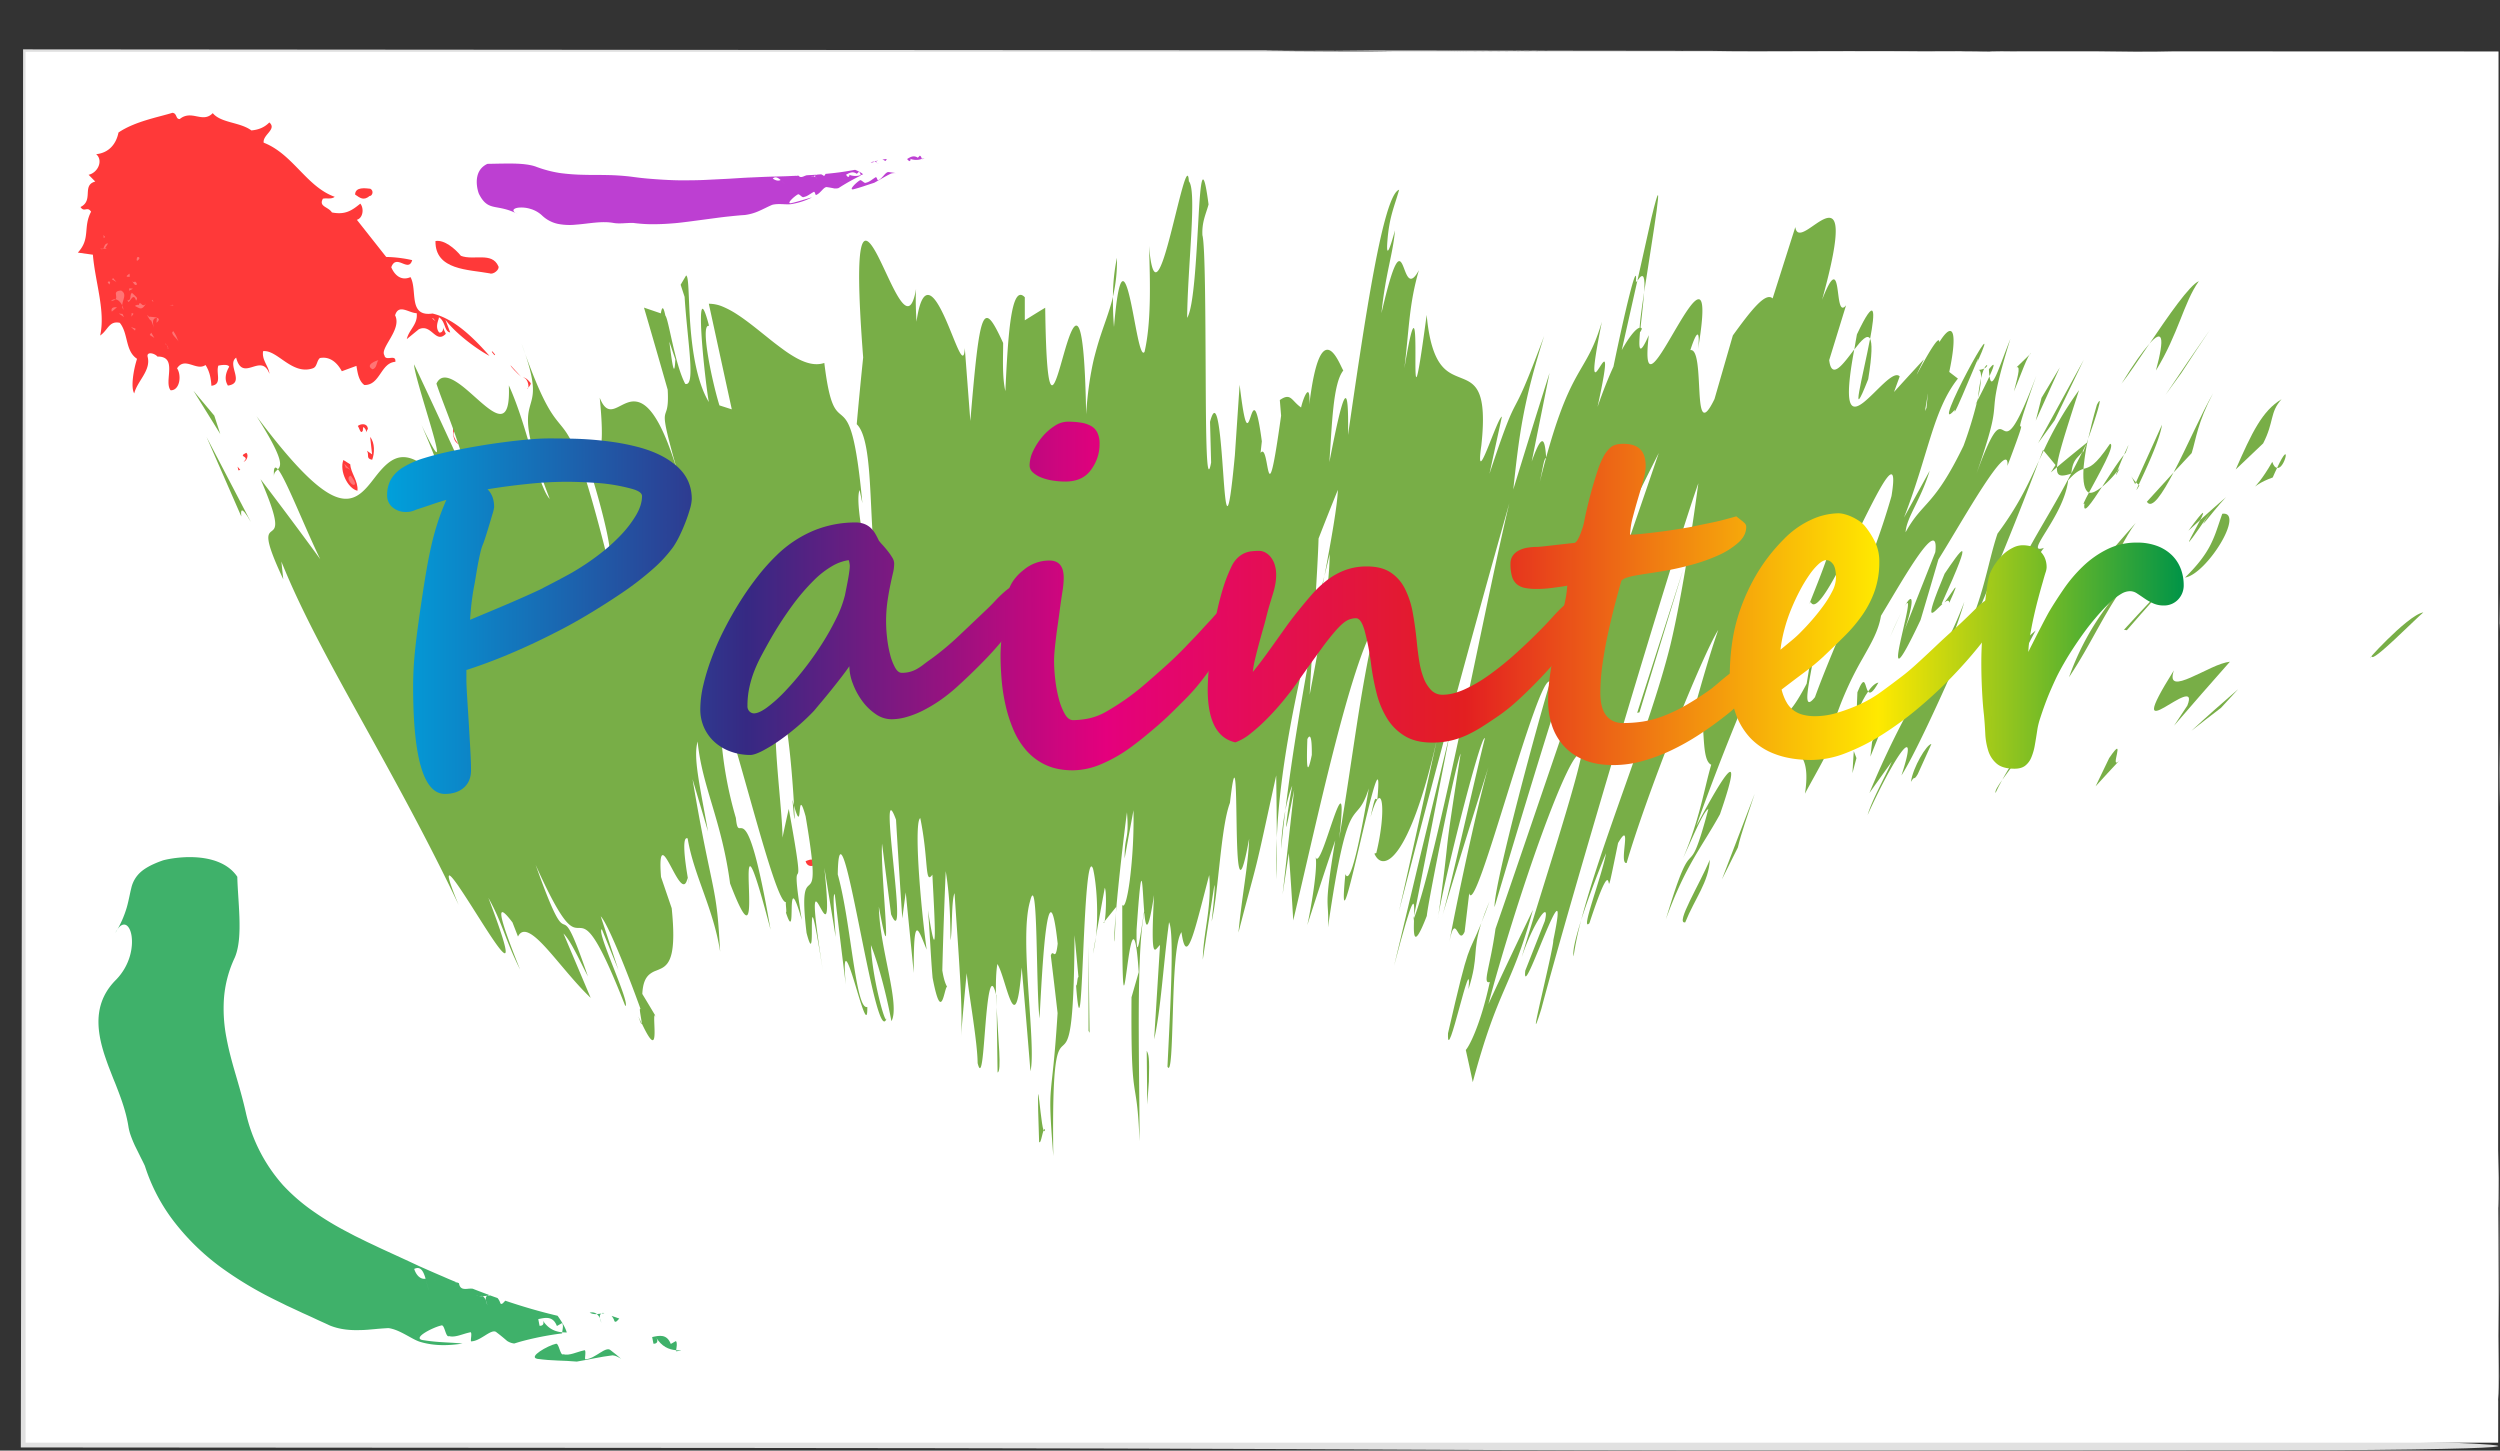 <svg id="Warstwa_1" data-name="Warstwa 1" xmlns="http://www.w3.org/2000/svg" xmlns:xlink="http://www.w3.org/1999/xlink" viewBox="0 0 1941.3 1126.43"><rect x="0" y="0" width="1941.3" height="1126.43" fill="#333333" stroke="none"/><defs><style>.cls-1,.cls-7{fill:#fff;}.cls-2{opacity:0.85;}.cls-3{fill:#f65eff;}.cls-4{fill:none;}.cls-5{opacity:0.9;}.cls-6{fill:#ff2424;}.cls-7{opacity:0.3;}.cls-8{fill:#78ae47;}.cls-9{fill:url(#Gradient_bez_nazwy_26);}.cls-10{fill:#b11dca;}.cls-11{fill:#1da350;}</style><linearGradient id="Gradient_bez_nazwy_26" x1="280.85" y1="431.69" x2="1675.89" y2="431.69" gradientUnits="userSpaceOnUse"><stop offset="0" stop-color="#00a0db"/><stop offset="0.2" stop-color="#362983"/><stop offset="0.4" stop-color="#e4007d"/><stop offset="0.6" stop-color="#e31f21"/><stop offset="0.83" stop-color="#ffe900"/><stop offset="1" stop-color="#009447"/></linearGradient></defs><title>Bez nazwy-3</title><rect class="cls-1" x="19.86" y="40.27" width="1920" height="1080"/><g class="cls-2"><path class="cls-1" d="M1921.38,586.45c0-19.9,0-40,0-60-.07,10.07-.17,20-.34,30.25C1921,569.79,1921.19,576.63,1921.38,586.45Z" transform="translate(19.8 40.27)"/><path class="cls-1" d="M1921.48,471c0-3.63,0-7.26,0-10.64,0-3.22-.06-6.32-.08-9.1C1921.43,457.78,1921.46,464.42,1921.48,471Z" transform="translate(19.8 40.27)"/><path class="cls-1" d="M1921.24,366.56c-.06,18.45,0,36.12,0,53.17C1921.35,404.67,1921.35,387.16,1921.24,366.56Z" transform="translate(19.8 40.27)"/><path class="cls-1" d="M1921,449.76c.15-6.42.3-9.57.4,1,0,.13,0,.26,0,.44-.05-10.41-.09-20.73-.13-31.5C1921.22,431,1921.13,441.09,1921,449.76Z" transform="translate(19.8 40.27)"/><path class="cls-1" d="M1921,449.76c-.11,6.19-.28,16.05-.34,19.41C1920.76,463.53,1920.87,457,1921,449.76Z" transform="translate(19.8 40.27)"/><path class="cls-1" d="M1917.61,423.42c-.1-10.54.86-8.05.64-28.89-.27-48.87-.7-90.68-.7-136.44-.22-20.83.85-53.69.63-74.49-.27-49-1.56-174.09-1.5-100.39.23,110.86.38,183.13.58,282.61.4,80.83.78,158.55,1.19,241.32,0,23.18,0,44.82-.09,66.62.14-28.45.28-57.57.44-89.88C1919.06,541.32,1917.83,490,1917.61,423.42Z" transform="translate(19.8 40.27)"/><path class="cls-1" d="M1920.8,1028.26c-.1-10.36-.32-31.29-.32-31.29.69-46.55.42-95.45.15-144.34-.15,7.11-.31,14.36-.48,21.69.06,28,.33,31.21.54,6.38-.59,56.9-.68,110.71-.58,165.82C1920.37,1043.08,1920.67,1043.79,1920.8,1028.26Z" transform="translate(19.8 40.27)"/><path class="cls-1" d="M1920.19,1078.83c0-10.81,0-21.68-.08-32.31,0,.24,0,.75-.08,1.16,0,10.87.09,21.71.14,32.32C1920.17,1079.63,1920.18,1079.22,1920.19,1078.83Z" transform="translate(19.8 40.27)"/><path class="cls-1" d="M1920.36,145c0-50.8,0-100.51,0-145.32L1667.78-.41c-9.82.19-16.69.41-29.88.3-10-.17-20-.28-30-.35l-55.76,0-19.66.08H1532c-10.46.11-7.35.26-.88.4l19.51.35L1531.09,0c-8.8-.12-18.58-.22-30-.27-17,.06-34.77.09-53.12,0,20.42-.11,38-.11,53.12,0l31.45-.13,9.07-.09L1414.34-.65l-26.64.07c-30.69.13-61.28.26-80.23-.21l-22.75,0,4.38.08-8.53-.09-96.24-.12-63.75.54L1099-.88c-8.73.24-21.21.4-35.82.48L1111,.4c21.6.48,48.24-1,73.72-.06-25.48-.9-52.12.54-73.72.06l-47.85-.8c-30.39.17-69.73,0-101.4-.47,39.33-.4,72.44,0,101.4.47,14.61-.08,27.09-.24,35.82-.48l21.6.48,63.75-.54L993.07-1.19-1.88-1.94-2.09,242.6c-.43,234.63-.84,460-1.25,681.11q-.15,80.81-.31,160l565.67.39c186.37.15,374.12.49,570.25,1.56,171,.85,488.29.39,653.1.29,220.82-1.59,106.34-5.71,96-6-135.74-3.51-241.95-1.56-518.53-3.62,188.39,1.17-139,2.26-316.9-.15-257.41-3.66-624.52-.73-942.1-1.67l-98.17-.13c0-46.88,0-96.41,0-149.35.39-157.14.51-310.73.48-463.87C6,310,5.92,159.19,5.82,5.76l535.82-.19c137.12,0,257.57-.9,373-1.39,84.33-.16,174.44.31,243,.31,107.79,0,200.61-.35,289.46-.77l-282.6.58c-73.84.06,51.35-1.23,100.25-1.51,20.93-.21,53.79.86,74.74.64,45.52,0,87.32-.43,136.18-.7,21-.22,18.52.74,29,.64,66.61-.22,118-1.45,160.52-1.19l89.87.44,54.82.06,36.23-.24c-9.68-.3-13.17-.66-16.41-1l60,.32-60-.32c3.24.36,6.73.72,16.41,1L1918.06,2c.33,66.39.7,138.55,1,206.92,0-.37.06-.89.08-1.26-.1-55,0-108.61.58-165.69-.22,24.69-.48,21.65-.54-6.5.16-7.21.32-14.45.48-21.56.27,49,.54,97.91-.15,144.31,0,0,.21,21,.32,31.36-.13,15.53-.43,14.82-.69,18.08,0,10.72,0,21.57.08,32.45C1919.74,217.22,1920.36,145,1920.36,145Z" transform="translate(19.8 40.27)"/><path class="cls-1" d="M1499.81-.33l26.48-.07L1419.46-.53C1438.36-.07,1469-.2,1499.81-.33Z" transform="translate(19.8 40.27)"/></g><path class="cls-3" d="M337.16,97.26" transform="translate(19.8 40.27)"/><rect class="cls-4" x="196.29" y="-39.73" width="281.32" height="782.51" transform="translate(-126.67 333.41) rotate(-39.32)"/><g class="cls-5"><path class="cls-6" d="M72.21,62.63c12.73-8.7,31.59-12.05,41.89-15.31,3.76.37,2.35,5,5.68,4.85,9.31-7.63,17.69,3.64,25.64-4.59,6.35,7.75,21.14,6.86,30,13.43,4.81-.47,9.69-1.88,13.92-6.21,6.13,5.35-5.21,9.45-4.4,15.7,22.85,8.92,33.15,34.18,55.17,42.05-2.57,2.11-6.25.81-9.17,1.46-3.47,6.31,4.14,6.11,7,10.68,10.25,2,15.33-1.33,22.05-6.84,3,3.62,2.22,11.14-2.67,12.56l22.78,28.85a99.48,99.48,0,0,1,20.17,2.47c-2.91,10.17-12.28-5.48-16.23,5.53,2.68,6.43,8,10.75,14.91,7.65C304.6,185,296.8,206,316.08,203.19c17.16,4.09,32.27,19.35,44.21,32.9-9-4.7-25.86-16.84-34.24-28.1l3.76,9.87c-4.7-.46-3.42-8.43-8.8-11.8.33,1.46-3.56,7.24.25,11.89,2.82.29,3.1-2.53,3.29-4.42-.19,1.89,1.08,3.44,1.83,5.42-7.95,8.23-11.05-8.24-21-3.52l-9.3,7.62c1.68-7.42,8.74-11.48,7.69-20.12-6.15-.15-14-7.57-16.77,1.65,5.55,11-12,25.39-8.31,31,.9,5.3,9.17-1.47,8.52,5.11-11.48.77-11.79,18.31-24.11,18-4.43-3.29-5.23-9.54-6.12-14.86L245.63,248c-3.2-6-8.8-11.81-17-10.25-2.6,2.13-2.12,6.92-5.55,8-16.22,5.51-27.52-14.6-38.57-13.33-1.17,7,4.52,11.85,4.91,17.58-6.36-17.25-20.69,7.44-25.83-12.53-7.66,5.41,7.54,19.74-6.41,21.67-2.88-4.55-1.9-9.68,1-14.62-.76-2-5.56-1.49-8.45-.85-2,6,3.28,14.58-5.37,15.63-.38-5.74-1.27-11-4.57-16.13-7.14,5-15.93-6.81-22.1,2.56,3.72,5.59,2.09,17.28-5,17.07-5.51-6.73,6-26.48-10.23-26.18-2.11-2.59-8.59-4.19-7.61.18,2.74,10.72-8,18.67-10.42,28.41-2.85-4.57-.53-18.57,2.19-26.85C77.21,232.17,80,218.67,73.2,210.4c-8.38-1.77-9.12,5.75-15.23,9.88,4.26-19-3.92-41.7-5.64-62.76l-11.7-1.64c10.1-10.86,3.84-19.56,10.28-31.74-2.87-4.57-5.32.9-8.19-3.66,10.48-5.13.74-17,11.46-19.76L49,95.46c7.27-1.64,11.55-11.2,5.86-16C64.46,78.48,70.34,71.94,72.21,62.63Z" transform="translate(19.8 40.27)"/><polygon class="cls-7" points="80.54 184.87 80.31 182.46 81.58 184.01 80.54 184.87"/><path class="cls-7" d="M64.12,148.73l-2.24,3.56,1.36.61-5.22,0C62.11,154.69,59.86,148.77,64.12,148.73Z" transform="translate(19.8 40.27)"/><path class="cls-7" d="M88.07,161.07c-2.16,2.63-1.88-.18-1.27-1.56A1,1,0,0,1,88.07,161.07Z" transform="translate(19.8 40.27)"/><path class="cls-7" d="M65,178.24c1.35.62.32,1.47.23,2.41C64.81,180.13,62.58,178.49,65,178.24Z" transform="translate(19.8 40.27)"/><polygon class="cls-7" points="90.44 219.08 86.87 216.82 87.9 215.98 90.44 219.08"/><path class="cls-7" d="M81,174.61c-4.8.48-1.27-1.55-.25-2.39Z" transform="translate(19.8 40.27)"/><path class="cls-7" d="M74.27,185.34c6.3,3.47-2,10.25,1.83,14.9-.47-4.79-5.55-11-9.77-6.67C75.48,192.11,65.19,185.86,74.27,185.34Z" transform="translate(19.8 40.27)"/><path class="cls-7" d="M86.61,180.4c-1.63,2.21-3.13-1.74-4.4-3.3C84.65,181.15,84.69,175.93,86.61,180.4Z" transform="translate(19.8 40.27)"/><polygon class="cls-7" points="100.22 225.75 100.42 223.87 103.23 224.15 100.22 225.75"/><path class="cls-7" d="M78.78,187.69l-.7,2.3Z" transform="translate(19.8 40.27)"/><path class="cls-7" d="M71.07,198.33,67,201.7C65.86,198.27,69.19,198.13,71.07,198.33Z" transform="translate(19.8 40.27)"/><path class="cls-7" d="M82.63,187.12c3.91,3.71,4.84,3.81,3.21,6-2.51-8.31-5.79,5.61-6.59-.64l.42.51C82.59,192.34,80.57,188.81,82.63,187.12Z" transform="translate(19.8 40.27)"/><path class="cls-7" d="M88.37,186.75l.14,3.33Z" transform="translate(19.8 40.27)"/><polygon class="cls-7" points="96.29 246.25 92.29 243.48 95.1 243.77 96.29 246.25"/><path class="cls-7" d="M87.85,196.67c1.41-4.62,2.54,3.1,5.84-1.33-3.38,5.36-4.23,4.33-8.75,2C86,196.47,87.43,196.15,87.85,196.67Z" transform="translate(19.8 40.27)"/><polygon class="cls-7" points="102.02 245.87 102.29 243.06 103.67 243.66 102.02 245.87"/><polygon class="cls-7" points="118.05 232.75 119.31 234.3 115.23 232.46 117.95 233.69 118.05 232.75"/><path class="cls-7" d="M85.56,215c-.52.42-.1.94-.6,1.35l-3.06-2.67Z" transform="translate(19.8 40.27)"/><path class="cls-7" d="M96.93,205.64c-.5.41,11-.33,4.76,4.75l.37-3.77c-5.21-.05-2.2,7.85-2.2,7.85l-2.27-5.92,1,.08c-2,.77-3.07-2.66-3.92-3.69C95.24,203.57,95,206.39,96.93,205.64Z" transform="translate(19.8 40.27)"/><polygon class="cls-7" points="134.68 237.25 131.87 236.97 134.26 236.74 134.68 237.25"/><polygon class="cls-7" points="116.27 260.12 117.41 258.32 119.85 262.37 116.27 260.12"/><path class="cls-7" d="M92.54,230.84l5.3-.89Z" transform="translate(19.8 40.27)"/><path class="cls-7" d="M114.81,216.91c2.87,4.56,2,3.53,4,8C117.58,222.41,111.8,218.51,114.81,216.91Z" transform="translate(19.8 40.27)"/><path class="cls-7" d="M110.16,230.22c1.65-2.21-1.69-2.06-1.51-3.95l2.46,4Z" transform="translate(19.8 40.27)"/><path class="cls-6" d="M267.77,106.29c3.16,1.73,1.33,5.81-.55,5.63-4.65,3.81-7.29,1.65-11.28-1.12C256.07,104.64,264,105.9,267.77,106.29Z" transform="translate(19.8 40.27)"/><path class="cls-6" d="M338.1,158.38c10.06,3.85,24.08-3.31,29.11,8.11,1.17,2.49-4,6.73-6.72,5.51-16.31-3.05-42.5-2.33-42.14-25.09C325.12,145.69,333.44,152.69,338.1,158.38Z" transform="translate(19.8 40.27)"/><path class="cls-6" d="M171.42,311.34c2.22,1.64.3,6.66-2.11,6.9C175,313.58,164,314.86,171.42,311.34Z" transform="translate(19.8 40.27)"/><polygon class="cls-6" points="186.59 364.92 184.46 362.32 185.13 365.25 186.59 364.92"/><path class="cls-7" d="M274,239.38c-1.64,2.21-1.08,6.06-4.5,7.14C263.21,243.05,272.56,239.72,274,239.38Z" transform="translate(19.8 40.27)"/><polygon class="cls-1" points="338.13 249.4 335.51 247.23 336.44 247.33 338.13 249.4"/><path class="cls-6" d="M265.88,292.72l-1.75,3.13c1.12-1.77-1-4.36-1.93-4.46l-.28,2.82c-1.73,3.17-2.63-2.16-3.9-3.71C260.08,288.8,265.39,287.91,265.88,292.72Z" transform="translate(19.8 40.27)"/><path class="cls-6" d="M260.1,298.3l1.59,3Z" transform="translate(19.8 40.27)"/><path class="cls-6" d="M269.19,316.76c-5.14-1-2-3.51-4.06-7l4,2.78L267.62,299C271.43,303.69,271.12,311.74,269.19,316.76Z" transform="translate(19.8 40.27)"/><path class="cls-6" d="M252.2,320.31c.3,6.68,6.32,13,5.57,20.49-7.43-1.68-14.17-15.17-10.94-23.87Z" transform="translate(19.8 40.27)"/><polygon class="cls-7" points="268.91 363.12 268.81 364.06 267.32 360.12 272.06 364.87 268.91 363.12"/><rect class="cls-6" x="363.02" y="232.34" width="0.68" height="3.35" transform="translate(-46.22 323.53) rotate(-39.32)"/><path class="cls-7" d="M253.25,329c-1.87-.18,2.53,3.1,2.68,6.44C254.62,339.07,247,329.76,253.25,329Z" transform="translate(19.8 40.27)"/><path class="cls-6" d="M359.22,242.14l3.57,2.26Z" transform="translate(19.8 40.27)"/><path class="cls-6" d="M384.8,252.29c-3.05-2.69-8.24-7.95-8.14-8.89Z" transform="translate(19.8 40.27)"/><path class="cls-6" d="M372.76,249.18l2.73,1.24Z" transform="translate(19.8 40.27)"/><path class="cls-6" d="M335.19,292.93c-6.37,1.76-.2,11.39,2.1,12.1-6-2-5.21-9.55-5.26-13.83Z" transform="translate(19.8 40.27)"/><polygon class="cls-6" points="355.65 336.13 355.84 334.25 357.95 336.82 355.65 336.13"/><path class="cls-6" d="M392.37,257.31c-.18,1.88-1.73,3.15-2.76,4,1.78,1.13,1.26-7.95-3.44-8.41C388.56,252.67,390.67,255.25,392.37,257.31Z" transform="translate(19.8 40.27)"/><path class="cls-6" d="M343.6,308.49c-.71,2.31-6.24.8-6.07-1.07l2.82.28c2.59-2.12-1-4.38-2.25-5.93C342.47,300.79,341.91,306.42,343.6,308.49Z" transform="translate(19.8 40.27)"/><path class="cls-6" d="M363.11,317.56l-.78,3.25c-3.1,2.54-6.59-.67-7.34-2.64C355.12,312,360.06,314.88,363.11,317.56Z" transform="translate(19.8 40.27)"/><path class="cls-6" d="M312.48,406.55c-1.55,1.27-2.2-1.65-3-2.69C310.46,403,311.63,405.51,312.48,406.55Z" transform="translate(19.8 40.27)"/><path class="cls-6" d="M317.05,413.16l1.52,4Z" transform="translate(19.8 40.27)"/><path class="cls-6" d="M325.11,432.48c2.21,1.67-1,5.14-3.28,4.43C321.83,436.91,322.8,431.79,325.11,432.48Z" transform="translate(19.8 40.27)"/><path class="cls-6" d="M476.58,480.32c-.62,1.35,1.18,2.47,1.6,3l-7.2-8.79,9.86,5.74Z" transform="translate(19.8 40.27)"/><rect class="cls-6" x="489.69" y="496.57" width="1.34" height="5.35" transform="translate(-185.54 464.08) rotate(-39.32)"/><path class="cls-6" d="M499.58,492.57l.24,2.39c-2.4.24-3.16-1.74-3.39-4.14A3.7,3.7,0,0,1,499.58,492.57Z" transform="translate(19.8 40.27)"/><path class="cls-6" d="M502.75,513.3l1.54-1.27c-1.54,1.27-.37,3.77,1.42,4.88l-9.94-10C499.86,508.74,499.68,510.62,502.75,513.3Z" transform="translate(19.8 40.27)"/><path class="cls-6" d="M512.43,520.92c-4.88,1.4.23-7.12-5.23-9.55C506.75,516.06,517.36,514.28,512.43,520.92Z" transform="translate(19.8 40.27)"/><path class="cls-6" d="M612,627.66l2.13,2.59c-2.69,3.06-7.39,2.6-8.38-1.79C607.71,627.71,610.2,626.55,612,627.66Z" transform="translate(19.8 40.27)"/></g><path class="cls-8" d="M1822,469.32c-.22,5.77,33.39-28.55,40-34.08-6.41,1.07-18.58,11.85-28.09,21.21S1817.59,473.73,1822,469.32Z" transform="translate(19.8 40.27)"/><path class="cls-8" d="M1704.88,509.36l13.26-14.44q-9.21,7.93-18.29,16c-6.06,5.37-12.06,10.84-18,16.31q5.7-4.54,11.46-9T1704.88,509.36Z" transform="translate(19.8 40.27)"/><path class="cls-8" d="M1668.26,480.29c-10.88,17.36-15.1,25.88-15.43,29.38s3.27,2.07,8-.62,10.54-6.56,14.55-8,6.15-.45,3.34,6.57l-10.32,15.6q21.51-25,43.37-49.65c-3.74.39-8.9,2.22-14.3,4.72s-11.13,5.35-16.1,7.52-9.18,3.59-11.68,3.05S1666.39,486,1668.26,480.29Z" transform="translate(19.8 40.27)"/><path class="cls-8" d="M1744.66,318.36c-7.9,13.87-13,18.76-13.46,19.26s3.46-3.45,13.81-7.12c1.36-3.26,2.3-5.05,3.39-7.42C1747.14,322.8,1745.78,321.84,1744.66,318.36Z" transform="translate(19.8 40.27)"/><path class="cls-8" d="M1748.4,323.08c6.23,1.33,11.44-24.5,0,0Z" transform="translate(19.8 40.27)"/><path class="cls-8" d="M1716.27,324.3q10.56-10.2,21.31-20.26c8.65-16.78,5-24.05,14.31-34.32C1736.84,278.73,1728.78,295.73,1716.27,324.3Z" transform="translate(19.8 40.27)"/><path class="cls-8" d="M1679.53,371.84l9.27-8.44C1692.37,356.34,1692.93,353.46,1679.53,371.84Z" transform="translate(19.8 40.27)"/><path class="cls-8" d="M1708.69,345.8q-10.05,8.73-19.89,17.6c-6,11.83-19.82,34.47,7.78-6C1683.38,377.75,1696.78,358.65,1708.69,345.8Z" transform="translate(19.8 40.27)"/><path class="cls-8" d="M1705.83,358.7c-1.53,4.29-2.8,8.25-4.16,12.12a93.74,93.74,0,0,1-4.74,11.51c-3.85,7.72-9.64,15.71-20,25.88,8.38-1.32,20.14-14.15,27.54-26.47,3.7-6.16,6.29-12.19,6.81-16.57.27-2.19,0-4-.86-5.12S1708,358.37,1705.83,358.7Z" transform="translate(19.8 40.27)"/><path class="cls-8" d="M1618,548.43q-5.17,11-10.51,21.88c6.2-6.82,12.46-13.64,18.75-20.35-4.68,5-3-.61-2.15-4.91S1625.2,537.83,1618,548.43Z" transform="translate(19.8 40.27)"/><path class="cls-8" d="M1698.71,265.13c-8.75,15.06-20.31,41.8-30.69,61.51q7-7.54,14.06-15.05C1685.67,299.94,1686.62,287.93,1698.71,265.13Z" transform="translate(19.8 40.27)"/><path class="cls-8" d="M1668,326.64q-10.45,11.31-20.71,22.72C1651.17,355.51,1659.07,343.64,1668,326.64Z" transform="translate(19.8 40.27)"/><path class="cls-8" d="M1631.74,449.11q20.84-24.06,42.5-47.6c-15.23,15.54-30.17,31.23-44.73,47.24C1630.25,448.86,1631,449,1631.74,449.11Z" transform="translate(19.8 40.27)"/><path class="cls-8" d="M1674,249.49q11.05-17,22.36-33.82c-11.75,16.75-23.21,33.72-34.62,50.68Z" transform="translate(19.8 40.27)"/><path class="cls-8" d="M1654.33,247.45c8.74-14.28,14.11-27.38,18.75-39s8.54-21.91,14.57-30.4c-7.24,3.07-23.74,27-38.3,48.53C1659.18,215.31,1661.56,220.58,1654.33,247.45Z" transform="translate(19.8 40.27)"/><path class="cls-8" d="M1627.55,257.72c5.11-6.45,13.18-18.44,21.8-31.19C1644.11,232.57,1637.39,241.61,1627.55,257.72Z" transform="translate(19.8 40.27)"/><path class="cls-8" d="M1640.92,336.18c4.44-9.55,16.38-34.41,18.12-46.64l-20.2,44.71A28.18,28.18,0,0,0,1640.92,336.18Z" transform="translate(19.8 40.27)"/><path class="cls-8" d="M1638.19,335.69l.65-1.44a31.94,31.94,0,0,1-4-5.19C1635.32,329.81,1636.37,331.75,1638.19,335.69Z" transform="translate(19.8 40.27)"/><path class="cls-8" d="M1641.43,336.7a1.69,1.69,0,0,0-.51-.52C1638.9,340.57,1638.29,342.07,1641.43,336.7Z" transform="translate(19.8 40.27)"/><path class="cls-8" d="M1638.89,401.94c-8.55,10.85-18.1,21.81-27.21,35a207.57,207.57,0,0,0-24.86,48.71c9.33-14,16.06-26.65,23.54-40S1626.06,418.32,1638.89,401.94Z" transform="translate(19.8 40.27)"/><path class="cls-8" d="M1615.62,392.33l.81,13.13c6.06-11.42,13.88-28.66,22.14-39.63q-5.83,6.53-11.55,13.19Z" transform="translate(19.8 40.27)"/><polygon class="cls-8" points="1625.15 444.77 1635.42 432.61 1635.09 427.75 1625.15 444.77"/><path class="cls-8" d="M1618.67,304.36c-12.09,17.83-15.78,18-20.58,19.49-.6,10.41.74,16.85,4.22,18.44C1609.57,328.7,1623.33,304.71,1618.67,304.36Z" transform="translate(19.8 40.27)"/><path class="cls-8" d="M1626.2,323.3c-.69.89-1.19,1.27-1.87,2.18C1622.84,329.37,1622.54,330.72,1626.2,323.3Z" transform="translate(19.8 40.27)"/><path class="cls-8" d="M1566.72,309c-1.09,2.88-2,5.4-3.16,8.34,1.21-2.59,2.14-4.57,3.58-7.67Z" transform="translate(19.8 40.27)"/><path class="cls-8" d="M1598.88,350.76c-1.57,9.76,5.26-.24,13.58-13-4.26,3.36-7.72,5.24-10.15,4.5C1599,348.41,1597,352.51,1598.88,350.76Z" transform="translate(19.8 40.27)"/><path class="cls-8" d="M1608.48,274.05c-2.93,9.94-5,18.53-6.81,26.55C1607,286,1614.39,262.73,1608.48,274.05Z" transform="translate(19.8 40.27)"/><path class="cls-8" d="M1629.49,312.91c.49-.63,1-1.36,1.4-1.74C1634.7,301.31,1632.5,306,1629.49,312.91Z" transform="translate(19.8 40.27)"/><path class="cls-8" d="M1629.49,312.91c-4.61,5.57-11.14,15.82-17,24.88a73.77,73.77,0,0,0,11.87-12.31C1625.55,322.21,1627.57,317.33,1629.49,312.91Z" transform="translate(19.8 40.27)"/><path class="cls-8" d="M1430.45,592.57c9.35-20.69,19.64-40,25.78-48.33s8.11-5.61.46,17.68c9.31-14.46,28.76-56,49.52-103.7s42.73-101.68,57.35-140.91c-8.27,18-15.85,34.67-32.23,56.74-4.07,11.76-7,26.32-11.59,42.38s-10.93,33.59-21.57,51.32c-16.4,18.28,1-17.14,7.33-40.62-10,26.51-20.61,44.34-32.52,65.22a673.18,673.18,0,0,0-41.16,83.21q8.64-12.22,17.35-24.36C1444,563.07,1433.7,581.09,1430.45,592.57Z" transform="translate(19.8 40.27)"/><path class="cls-8" d="M1572.71,326.58l4.76-4.05c.56-8.42,6.2-25.79,17.14-59.85a277.2,277.2,0,0,0-27.47,47l9.22,11.15Z" transform="translate(19.8 40.27)"/><path class="cls-8" d="M1588.52,327.51c-11.51,21.9-20.9,36.94-29.77,52.78a421,421,0,0,0-26.9,57.47c8,0,22.17-35.17,35.47-52.6-8.16,2.93-4.43-2.92,1.86-13.13s15.21-24.75,17-39.36c5.86-6.52,9-7.89,11.89-8.82a172,172,0,0,1,3.58-23.25c-.42,1.16-.71,2-1,2.91l.12-.12-.34.7c-2.13,5.8-3.56,9.27-2.61,5.77a2.5,2.5,0,0,1-.67.8c-3,6.18-5.8,11.5-8.49,16.6,1-10.8,4.93-11.86,8.49-16.6,1.06-2.16,2.16-4.24,3.28-6.57l.22-.58c-7.8,6.3-15.58,12.59-23.16,19C1577,329.87,1580.66,330.07,1588.52,327.51Z" transform="translate(19.8 40.27)"/><path class="cls-8" d="M1529.74,575.52c1.82-4,3.54-7.06,5.25-10.21C1531.46,570.27,1529.24,573.78,1529.74,575.52Z" transform="translate(19.8 40.27)"/><path class="cls-8" d="M1540.19,547.21c4-5.67,14.07-22.68,14-16.9-5.15,14.11-11.47,20.71-19.18,35,3.83-5.37,9.31-12.46,14.78-21.11a124.58,124.58,0,0,0,14.46-30.65l-4,5.49c2.07-8.54,9.1-27.14,16-44.29s13.68-32.9,15.68-35.68C1572.25,479,1558.41,507.44,1540.19,547.21Z" transform="translate(19.8 40.27)"/><path class="cls-8" d="M1560.93,449.3l-9.88,8.59c-3.27,2.88-6.51,5.81-9.75,8.73q-7.2,20.28-14.59,40.46L1537.92,484C1538.29,495.44,1551.42,466.64,1560.93,449.3Z" transform="translate(19.8 40.27)"/><path class="cls-8" d="M1575.7,286.07l22.6-47q-17.86,32.37-35.52,64.84Z" transform="translate(19.8 40.27)"/><path class="cls-8" d="M1561,286.38l18.7-41.36q-7.17,11.79-14.23,23.66Z" transform="translate(19.8 40.27)"/><path class="cls-8" d="M831.09,687.48l-2.2,12.83A97.76,97.76,0,0,0,831.09,687.48Z" transform="translate(19.8 40.27)"/><path class="cls-8" d="M845.7,690.91l1-22.33C845.65,680.88,845.13,689.94,845.7,690.91Z" transform="translate(19.8 40.27)"/><path class="cls-8" d="M1256.92,186.65c6.4-42.12,17.52-107.15,5.59-57.5l-10.84,48.54C1256.78,169.83,1257.69,175.79,1256.92,186.65Z" transform="translate(19.8 40.27)"/><path class="cls-8" d="M1000.76,438.86c-.3,4.92-.62,10-.93,15.11,3.14-16.85,6.1-32.7,8.74-46.85C1006.22,416.67,1003.56,427.5,1000.76,438.86Z" transform="translate(19.8 40.27)"/><path class="cls-8" d="M971.68,642.67l-.07-32.32C971.15,621.58,971.13,632.35,971.68,642.67Z" transform="translate(19.8 40.27)"/><path class="cls-8" d="M754.1,741.82l.74,50.69C758.15,792.05,755.25,766.65,754.1,741.82Z" transform="translate(19.8 40.27)"/><path class="cls-8" d="M1430.91,254.16c3.14-19.5,3.08-28.19,1.44-31.33C1427,251.23,1415.74,292.68,1430.91,254.16Z" transform="translate(19.8 40.27)"/><path class="cls-8" d="M847.53,159.9a149.87,149.87,0,0,0-3.11,30.17A121.57,121.57,0,0,0,847.53,159.9Z" transform="translate(19.8 40.27)"/><path class="cls-8" d="M1422.14,219.38c-1,4.92-1.25,7.51-2,11.69,5.32-6.95,10.16-12.36,12.23-8.24C1436.38,201.68,1437,188,1422.14,219.38Z" transform="translate(19.8 40.27)"/><path class="cls-8" d="M478.49,754.43c-.94-2-1.53-3-2.59-5.39C478.12,755.38,478.49,755.61,478.49,754.43Z" transform="translate(19.8 40.27)"/><path class="cls-8" d="M192.94,329.8c-.19-3.31,1.63-4.22,3.08-5.63C193.74,321.46,192.45,322.43,192.94,329.8Z" transform="translate(19.8 40.27)"/><path class="cls-8" d="M1520.92,245.93c3.82-2,2.49-4.92,0,0Z" transform="translate(19.8 40.27)"/><path class="cls-8" d="M1457.94,432.68c-2.64,5-5.74,11.37-10.2,21.95C1452.52,443.64,1455.76,436.75,1457.94,432.68Z" transform="translate(19.8 40.27)"/><path class="cls-8" d="M1297.61,504c-.06,0-.06-.2-.13-.23C1295.05,513.19,1295.52,511.39,1297.61,504Z" transform="translate(19.8 40.27)"/><path class="cls-8" d="M1516.23,268.42a87.7,87.7,0,0,0,2.31-15A102.51,102.51,0,0,0,1516.23,268.42Z" transform="translate(19.8 40.27)"/><path class="cls-8" d="M1524.63,246.46a52,52,0,0,0,.43,5.37C1528.55,244.29,1530.23,239.36,1524.63,246.46Z" transform="translate(19.8 40.27)"/><path class="cls-8" d="M1516.31,247c1.77-.13,2.27,2.61,2.23,6.46a36.44,36.44,0,0,1,2.38-7.49A14,14,0,0,1,1516.31,247Z" transform="translate(19.8 40.27)"/><path class="cls-8" d="M596.86,585.41c-.42-1.52-.76-2.48-1.3-4.55C597.28,601.56,597.58,598.14,596.86,585.41Z" transform="translate(19.8 40.27)"/><path class="cls-8" d="M1077.44,674.93c.2-.47.52-1.73.73-2.3,0-.51,0-1.2.08-1.77Z" transform="translate(19.8 40.27)"/><path class="cls-8" d="M1062.74,709.66c15.71-59.94,16-52.09,15.51-38.8q13.95-70.35,27.65-140.76Q1084,619.81,1062.74,709.66Z" transform="translate(19.8 40.27)"/><path class="cls-8" d="M796.18,701.77c1.81,14.83,3.57,29.77,5.26,44.65-1.15,18.39-2.22,30.59-3.12,39.54s-1.62,14.7-2.06,20.07c-.9,10.74-.59,20.11,1.86,51.48-1.08-77.92,3.21-81.89,7.49-85.86s8.54-7.93,9-85.72l3.06,32.75c-.87-1.51-1,7.66-1.9,6.1,2.87,37.27,4,9.12,5.56-25.58.79-17.35,1.67-36.33,2.89-49.6s2.76-20.8,4.77-15.2c2.76,12,4.32,34.66,2.14,53.08q3.38-19.17,6.95-38.35c1.79,3.06.74,30.08-1,27.07l9.84-12.2-.2,4.58c2-24.42,6.41-62.06,8.59-78.09,1.81,22.37-1.85,16.48-1.83,35.91l3.41-18.8,3.49-18.72A384.63,384.63,0,0,1,857.54,643c-1.84,14-4.13,22.31-5.87,19.39-.1,77.74,1.1,67.95,3.54,50.19,1.21-8.89,2.69-19.78,4.31-22.76s3.39,2,4.93,24.79l-5.61,19.5c-.31,44.2.63,58.35,2,68.35s3.23,15.86,4.2,43.48c.2-14.39-.47-49.16-.57-85.15s.48-73.21,4.27-92.44c1.08,11.82,2.82,17.5,7.6-13.65-2.9,55.29.73,41.85,4.64,38.88l-4.58,73.2c2.5-10.5,4.29-25,6-41s3.32-33.54,5.58-49.93c4.12,7.55,1.14,64.3-1.23,112.12,2.88,6.05,3.4-16.74,4.21-42.71s1.88-55.1,6.68-61.68c2,14.21,4.52,13.91,8,4.67s7.86-27.5,13.53-49c1.09,12.8-.13,23.94-1.6,34.53s-3.22,20.6-3.39,31.13q4.41-28.95,9-57.89c.82,1.49-1.14,19.36-2.12,28.37,2.64-11.13,4.42-29.37,6.4-47.23s4.17-35.37,7.82-45C939.9,543,940,572.65,940.47,601c.26,14.16.65,28,2,32.62s3.58,0,7.72-22.58c-.69,20.89-5.69,44.58-8.3,72.86,7.55-29.39,10.73-40,14-53.24s6.61-29.08,15.31-68.83q.35,24.3.47,48.55c1.14-27.6,5.12-57.4,10.52-86.82s12.2-58.5,18.63-84.67c1.62-26.58,3-49.87,3.27-61,4.91-12.6,9.92-25.27,15-37.77-.41,12.1-4.82,36.91-10.45,67,1.45-5.89,2.87-11.74,4.1-17.16-.2,27.35-7.81,69-15.55,109.29C998,484,999,468.74,999.83,454c-8.16,43.9-16.47,92.57-21.55,135.2,1.64-8.31,3.64-15.4,5.34-19.31-2.13,11.92-3.87,22.59-4.58,29.89-.72,7.69,2.25-8.3,6.11-26.67l-9,81.27L981,622.24q1.92,26.14,3.43,52.22c9.52-40.2,20.56-90,31.72-133.62,5.58-21.82,11.19-42.11,16.63-58.87s10.67-29.93,15.49-37.67c-6.56,29.29-10.64,53.42-14.59,79s-7.77,52.55-13.59,87.58c4.39-37.38.6-29.92-4.6-15.11s-11.8,37.13-13.79,29.11c2.11,8.27-3.78,41.64-6.35,53.21q5.28-16.51,10.7-33c3.61-11,7.26-21.89,11-32.84-9.5,57.32-4.58,43.4-5.66,67.58,16.48-113.66,21-74,31.73-107.9-6.4,38-14.29,76.61-18.2,66.53-4.26,43.11,3.3,10.2,11.45-24.27s16.76-70.49,13.38-33.81c-1.58.68-1.3-5.27-5.31,13.92,4.66-16.62,7.85-17.81,8.81-10.79s-.31,22.23-4.32,38.56l-1.5.51c3.3,7.57,10.05,9.09,18.68-3.18,4.31-6.14,9.12-15.72,14.19-29.71s10.42-32.3,15.74-56.09c-2.49,12.35-25.11,114.84-29.58,134q41-159,85.76-317.13c-9.79,40.73-23.7,110.16-37.63,174.92s-27.72,124.9-36.34,147.24c-.4,12.11-.93,26.25,9.88-1.66.59-6,6.27-35.71,12.2-64.85s12.19-57.67,14.09-61.18c-7.2,46.15-9,58.51-10.23,69.24s-1.89,19.78-7.49,59.34c1-9,9.33-45.38,17.86-78.87s17.27-64.07,18.67-61.58c-5,19-29.13,126.33-33.47,139.34Q1118.46,610.64,1138,549c-7.67,22.05-25.66,106.21-32.35,142.09,2.51-12.39,4.19-11.38,5.87-8.77s3.38,6.83,6,.9l3.56-29.88c2.47,10.61,15.75-32.86,29.75-77.69s28.61-91.14,33.16-86.45c-4,12.73-15,52.19-24.93,90.62s-18.68,75.79-18.33,84.27c9.44-31.66,32-107.82,55.67-181.75s48.26-145.64,60.32-168.68l-8,36.94q9.67-19.59,19.55-39.13c-16,47.11-41.4,120-65.71,191s-47.65,139.95-61.08,178.47c-4.14,29.81-10.45,43.26-4.41,41.32-7.44,34.62-16.71,51.11-18.66,52.75,1.87,8.38,3.69,16.64,5.42,25.06,10-37.25,17.35-55.24,24.41-71.64s13.8-31.21,22.32-62.17q-8.83,18.24-17.48,36.54c-5.76,12.19-11.46,24.39-17.11,36.7,9.84-37.16,26.1-89.5,40.92-130.35s28.22-70.38,31.19-62.46c-3,15.1-12.91,47.94-22.85,80.12s-19.91,63.72-23.34,76.11c8.33-25.23,22.33-46.31,17.9-28l-15.17,38.52C1163,728,1172,704,1179.78,685.48s14.2-31.73,6.57,4.44c.3,2.67-5.35,26.9-9.46,45s-6.63,30.05.18,8.28c22.56-85.08,100-345.9,121.94-408.25-.42,3-3.19,24.12-7.29,49.76s-9.52,55.79-14.68,76.92c-8.39,33.5-22.19,72.24-35.49,109.86s-26.18,74.1-33.55,102.82c6.37-20.06,16-44.27,19.33-52-3.19,17.83-20.43,61.95-12.92,54.31,24.41-74.26,7.66,9.27,22.25-62.27,5.78-9.91,5.84-5.68,5.23.86s-1.84,15.33,1.43,14.63c7-24.3,21.49-64.75,36-101.49s29-69.78,35.13-79.46c-6.59,18.75-13.61,43.67-16.82,55.06,4.12,5.08,4.71,16.48,5.38,27.07s1.39,20.53,6,22.53c-5.4,18.16-8.63,41.32-21.79,72.34,5.92-12.57,16-37.08,19.54-37.85-17.45,65.51-9.79,7.69-33,85.57C1289.29,631,1302,617.19,1315.8,592c11.45-33.15,10.17-37.17,4.37-29.73s-16.06,26.35-22.82,39c16.22-45.57,34.61-91.58,52.4-130.9s34.94-72,48.17-90.95c17.07-19.22-18,60-11.73,47.69,5,10.92,23.25-27.32,39.16-59.38,7.94-16,15.25-30.55,19.89-36.64s6.62-3.77,3.76,13.82c-8.47,29.79-19.66,58.35-30.51,84.71s-21.39,50.55-28.93,71.47c-7.54,9.57-6.52-.46-4.36-12.91s5.48-27.22,2.74-26.94l-4.83,29.36c-9.49,18.31-19.36,31.21-15.43,13.6-7.7,26.69-2.36,31.55,4.1,36.28s14,9.61,10,35.55c9.74-18.36,21.37-36.72,29.06-60.35l-6.93,6.5A259.63,259.63,0,0,1,1426.56,471c6.85-12.2,12.34-21.38,14.27-33.12,9.18-15.13,20.49-34.79,29.17-47s14.66-16.92,13-2.38l-25.85,65.41c7.84-19,11.41-40.66,1.12-21.79,7.51-13.72,1.18,9.44-2.31,25.54s-4.09,25.15,15.6-16.48q7-23.49,13.85-47C1494.92,379,1508.7,355,1520,337.7s20-27.82,19-16.17c12.26-32.51,11-30.87,10.21-30.67s-1.27-1,12.26-39.42c-17.82,47.33-21.9,44.43-25.89,42.28s-7.88-3.57-25.16,46.78c15.89-44.46,17.51-54.63,18.29-63.27s.68-15.78,12.6-54.36c-8.64,21.5-14.53,41.95-16.2,29-2.85,6.15-6.77,13.85-9.09,18.36,0-.65.14-1,.26-1.77-.22.88-.52,1.85-.71,2.67-1.58,3.11-1.88,3.77-.24.93a319,319,0,0,1-10.41,33.83c-23.23,48-31.63,42.83-45,67.15.74-11.58,11.34-24.09,18.74-47.79L1458.7,361.6c9.34-24,15-44.78,20.66-62.67s11.41-32.88,21.2-45.21l-6.73-5.17c3.07-14.32,4.08-24.83,2.83-29.34s-4.73-3.1-10.55,6.27c.18-5.89-7.24,6.54-12.45,15.9s-8.27,15.64.48-2.6q-11.7,12.63-23.19,25.34l4.4-12.1c-4.75-5.26-18.17,12.4-28,20.12s-15.92,5.17-7.27-41.07c-8.33,10.85-17.55,24.38-19.47,8.29l13.11-42.59c-5.14,6.49-5.48-5.37-6.76-13.47s-3.45-12.44-11.87,9.21c16-57.82,11.36-66.25,2.56-63.07s-21.77,18.24-23.35,6.6l-17.62,55.43c-5.4-5.13-16.42,8.75-30.88,28.73l-14.25,49.38c-9.29,19.18-10.83,9.31-11.69-5.27s-1.05-33.73-7.06-32.71c6.06-18.7,7.38-13,6-1,4.81-28.81,4-38.65.32-38.49s-10.1,10.31-16.7,21.48-13.38,23.4-17.82,27.5-6.55.1-4.06-21.11c-7.63,17.33-8,10.63-6.83-2.42.3,0,.78-.9,1.39-2.42a1,1,0,0,0-1-.91c.94-8.89,2.19-19.21,2.79-27.56-1.87,12.42-3.28,22.69-3.47,27.56-2.49.45-7.46,5.75-13.89,17.37l12.11-53.89c-.45.64-.65.47-1.16,1.32,1.63-20.6-9,24.71-17.4,65.4-3.85,8.39-8,18.63-12.36,31.28,9.47-43.55,5.47-36.8,1.61-30.77s-7.61,11.31,1.75-35.32c-13.11,44.52-24.75,29.94-48.27,124.57,2.75-12.4,3.19-18.51,5.05-18.88-.48-5.84-1-11.67-2.54-12.78s-4.15,2.54-8.73,15.61l13.86-68.82q-14.3,45.18-28.15,90.47c4.6-42.77,7.65-67.54,24-119.27-14.68,39.32-18.53,46.49-22.25,53.6s-7.21,14.17-20.25,53.47l9.65-44.35c-1.9.48-7.27,15.31-11.45,25.44s-7.15,15.47-4.5-3.12c4.65-43-4.55-47.85-15.36-52.18-5.41-2.22-11.28-4.12-16.21-10.69s-9-17.79-10.9-38.43c-8.88,66.25-8.78,51.08-8.72,32.09s-.09-41.81-8.57,9.28c3.78-31.4,3.56-49.46,11.26-76.1-7.81,14.53-9.91,1.57-12.78-4.4s-6.4-4.93-16.3,37.76c3.28-31.61,8.92-45.55,10.51-64.27-1.88,6.63-7.38,26.7-5.86,7.86s5.34-26,9.08-39.41c-6.12,1.8-12.82,26.78-19.55,62.63s-13.57,82.55-20.13,127.78c.65-43.67-3.09-37.9-14.48,21.08,2.07-29.85,2.85-61.29,10.81-71.14-1.56-2.39-5.85-14-11-15.85s-11,5.92-15.4,42.29c1-18.59-4.5-6-6.39,2.28-3.83-2.68-5.77-5.62-7.84-7.15s-4.29-1.68-8.67,1.38l1,12.13c-6.11,43.81-8.17,48.56-9.72,43.59s-2.56-19.64-6.24-14.66l1-9c-4.34-32.45-6.76-25-8.86-18.67-1.07,3.17-2.11,6.06-3.39,3.54s-2.81-10.41-5-28.82l-3.7,54.85c-5.54,58.89-7.09,41.29-9,14.51s-4.46-62.76-10.28-40.51l.84,31.54c-3.67,20-4-20.31-4.22-67.56s-.41-101.46-2.54-108.93c-.51-10.32,2.74-16.42,4.77-23.89-2.3-17.62-3.92-21.89-5.09-18.21s-2,15.38-2.78,29.76c-1.64,28.78-3.55,68.36-8.76,76.49.17-19.44,2.07-44.08,3.19-64.8s1.39-37.51-1.85-41.29c-.89-15.79-7.53,15.46-14.23,41.32s-13.53,46.31-16.73,8.91c1,30,1.69,59.93-3.46,82.27-3.5,5.27-7.09-23.12-11.19-41.06s-8.56-25.42-12.54,21.7c-.7-8.19-.88-16-.78-23.48-2.85,12.12-7.23,22.14-11.31,35.52-1,3.35-2,6.91-3,10.76s-1.86,8-2.68,12.58a281.84,281.84,0,0,0-3.83,32.48c-1.67-95-10.17-71.86-17.32-46.9S793,286.28,791.82,198.7c-5.31,3.16-10.59,6.49-15.84,9.74V190.57c-5.3-5.65-8.63,2-10.82,16.41s-3.28,35.42-4.28,56.47c-2.7-11.85-1.62-28.22-1.73-37.4-4-8.72-7.13-14.79-9.68-17.62s-4.53-2.34-6.24,1.93c-3.41,8.54-5.87,32.38-9.54,76.28L729.38,230c-.78,16.58-7.24-5.39-15.21-23.1-4-8.86-8.31-16.66-12.3-17.94s-7.61,3.79-10,20.6c-.35-6.42-.89-17.44-.32-25.52-2.92,17-7.53,15.8-12.87,7.78s-11.4-22.89-16.85-33.42c-10.87-20.85-19.31-24.32-11.37,78.9q-2.69,25.92-5,51.82c7.61,7.26,9.46,29.65,10.74,54.39s2,51.84,6.41,68.65c-1.73,6.29-6.58-8.89-10.53-27s-6.91-39.23-4.39-44.85l2.16,10.18c-5-53.71-10.18-62.76-15.26-67.5s-9.87-5-14.3-41.42c-6.64,2.22-13.73.41-21.16-3.56a94.71,94.71,0,0,1-11.35-7.34c-3.85-2.8-7.75-5.81-11.67-9-7.84-6.26-15.79-12.81-23.5-17.8a69,69,0,0,0-11.34-6.09,27.54,27.54,0,0,0-10.66-2.18l17.84,82-9.59-3.08c-5.85-18.78-15.22-63.9-8.05-61.72-6-23.05-7-12.74-5.95,5.56s4.13,44.58,5.76,53.56c-9.32-15.53-12.89-39.73-14.4-60.27s-1-37.37-3.24-38l-4.25,7.19,3.08,9.4c2.15,34.46,8.86,70.16.46,67.55-8.16-15.52-12.82-50.22-15.41-53-1.18-5.82-2.41-8.42-3.49-1.71l-13.1-4.48q9.32,31.86,18.41,63.76c1.88,33-11.05-1.13,9.81,71.09-15.77-55.74-28.53-63.59-38.6-61.76-10.09,2.07-17.3,13.72-24-3.11,2.43,24.26,2.06,36.58-.18,42.39-1.12,2.91-2.7,4.19-4.61,4.52a13.67,13.67,0,0,1-6.55-1.05c5.63,12.72,25.91,84.35,17,77.39-18.89-74.47-26.43-89.67-33.8-99.32s-14.32-13.82-32.62-66.07c12.8,34.46,8.77,40.3,6.34,49.68-1.22,4.68-2.06,10.28-.19,20.83s6.43,25.92,15.81,50.25c-4.63-5.07-8.87-18.8-13.77-35.44s-10.43-36.18-18-52.76c1.33,30.74-9.2,23.9-22.15,12.67-3.22-2.81-6.59-5.9-9.92-8.75-1.67-1.43-3.33-2.8-5-4.05a54,54,0,0,0-4.75-3.22c-6.16-3.64-11.49-4.31-14.4,2,3.14,9.58,8,21.4,12.74,34.54s9.48,27.61,12.54,42.43q-21-46.09-42.62-91.93c-.18,5.31,8.73,33,14,51.42s6.89,27.5-8.2-4.29c6.7,15.63,16.66,39.24,16.58,46.1a102.07,102.07,0,0,0-11.59-12.07,46.26,46.26,0,0,0-9.81-6.73c-6-2.93-11-3-15.34-1.27s-8,5.09-11.49,9-6.63,8.51-10.05,12.42c-6.85,7.86-14.53,13.24-27.36,7.12s-30.87-23.72-59.13-61.51c10.61,16.63,15.45,26.22,17.33,32s.76,7.75-.71,9.24c6.23,7.4,20.89,45.22,32.85,69.79q-22.77-31.27-46.31-62.09c15.05,34.84,11.92,37.76,8.71,40.29s-6.46,4.64,8.94,37.46l-1.49-13.8c16,39.81,39.15,81.43,63.67,125.75s50.5,91.3,74,140.93c-9.35-22.5-9.22-26.06-4.7-20.72s13.43,19.61,21.75,32.69,16.1,25,18.62,25.52-.22-10.37-12.58-43c11,19.6,13.13,32.89,24.61,55.65-17.58-43.72-18.95-53.86-5.9-36.56L382.43,687c3.92-8,12-2,22,9s22.12,26.89,34.46,38.63l-21.15-50c5.73,5.59,12.62,21.2,19,33.33-13.34-39-15.86-39.25-18.88-40.48s-6.48-3.37-21.74-46.17c22.69,50.45,28.07,48.89,34.11,49s12.59,2.13,35.5,60.58c2.27-.52-3.43-15.17-9.16-29.79s-11.48-29.24-9-29.78l12.82,31.52-13.71-41.58c5.61,5.71,21.34,45.22,31.05,72.32-1.84-3,.73,8.27.83,10.84,8.58,18.21,9.9,14.14,9.93,7s-1.28-17.5,1.47-11.54q-5.47-9.2-11-18.34c.41-8.55,2.62-12.68,5.48-15.13a17.35,17.35,0,0,1,4.68-2.74,46.1,46.1,0,0,0,5-2.16c6.45-3.52,11.26-11.45,7.67-46.53l-8.29-24.27c-.94-12.17-.28-16.6,1.14-16.94s3.69,3.53,6.17,8.14c5,9.22,10.83,21.51,13.31,9.42l1.24,6c-4.68-25.21-5-38.49-1.19-36.54,2.49,14.88,7.63,28.58,12.67,42.72s10,28.72,12.58,45.24c-.77-13-1.35-22-2.19-29.61s-1.89-14-3.4-21.58c-3-15.27-8-35.75-15.87-82.84L530,605.43c-6.84-37.92-11.51-57.65-8.09-69.87,1.85,18.35,6.7,33.83,11.73,50.78s10.26,35.36,13.48,59.43c8.38,21.86,12.08,26.86,13.7,24.06s1.14-13.35.86-22.54c-.62-18.38-.41-31.44,16.88,34.37-20-116.07-24.44-61.53-26.94-86.77A300.91,300.91,0,0,1,540.8,539c-1.44-15.76-.52-25.6,2.78-20.27,2.36.82,12.18,37.19,22.32,72.87s20.57,70.66,24.84,68.57c-1-.35.71,8.39-.28,8.09,4.7,14.3,4.29,4,4.52-3.94s1.09-13.73,7.86,9.8c-5.66-35.13-4-34.4-3.14-36s1.13-5.62-7-50.27q-2.54,11.17-4.89,22.3c.18-12.11-3.58-44.46-4.89-67.7s-.19-37.38,8.82-12.88c2.56,18.15,4.32,42.32,5.07,55.86,3.66,12.92,4,8.33,4.42,3.83s.87-8.92,4.55,4.36c7.61,44.79,5.92,50.15,3.19,52.95s-6.56,3.06-2.47,37.53c4.84,18.59,4,2,4.14-7.11s1-10.76,8.75,37.82c-9.72-61.8-6.62-58.38-2.74-51.34,2,3.51,4.13,7.93,5.16,5.51s.95-11.58-1.49-35.37l8.8,53.69c-.51-8.59-2.78-34.25-.71-33.17q4.17,35.05,8.55,70.07c-2.67-30,1.94-17.46,6.84-1.45s10.2,35.42,9.88,18.88c-4.5,1.59-7.65-14.51-10.94-35.82s-6.63-47.85-12-67.08c.27-18.49,2.38-19,5.36-9.88s6.88,28,11,48.34,8.41,42.07,12.22,57,7.11,23.14,9.39,16.25c-.33,3.92-3.11-4-6-16s-5.82-28.15-6.21-40.81c4.22,10.75,10.52,31,15.92,59.06,3.45-6.16,1.31-20-1.91-36.47s-7.55-35.59-7.85-52.41c6,32.63,6.17,25.8,5.1,8.1s-3.41-46.26-2.63-57.07l7,54.86c7.42,16.9,4.54-11.79,1.77-39.56s-5.52-54.65,2.08-33.87q2.29,38.31,4.87,76.6l2.66-20.21,6.24,62.61c-.12-23.46.69-32.24,2.35-33s4.19,6.41,7.67,14.91c-2.63-19.32-5.12-44.29-6.31-64.71s-1.05-36.32,1.36-37.45c6.59,32.34,3.37,52.51,9.39,43.91.88,17.3,2,36.81,1.89,45.68s-1.33,7.13-5.32-18.06c1.51,18,2.05,34.69,3.59,52.43,3.56,18.62,5.74,20.54,7.39,17.72s2.71-10.44,3.84-10.75c-1.08-2-2.39-4.84-3.68-12.63.64-25.78,1.55-51.39,2.65-77.13,3.32,20.58,3.49,37.3,3.75,53.66,1.38-6.11.58-31.54,3.11-36.51,2.92,44.86,6.8,91.11,4.9,112.48q2.06-25.17,4.52-50.4c1,9.72,3.18,23,5,36s3.42,25.54,3.5,33.84c3.23,13,4.37-9,6.09-29.9s4-40.7,8.15-23.46c-.16-8.73,0-17.1,1.07-23.59,3.35,4.91,7,21.07,10.29,28.25,1.64,3.59,3.19,4.94,4.63,1.51s2.77-11.53,4-27q3.54,40.22,6.78,80.45c2.33-9.21.28-34.55-1.51-61.41s-3.28-55.24,1.22-70.57c3.15-12.94,4.28,4.22,4.95,27.42s1,52.42,2.41,63.61c1.08-20.37,2.64-51.26,5-68.88,1.18-8.82,2.56-14.32,4.09-13.52s3.21,8,5,24.36C799.78,707.7,798,695.73,796.18,701.77Zm72.5-34.46c-2,11.51-6.31,47.17-5.91,14.51C867.1,618.59,867.15,649,868.68,667.31ZM998.84,546c-3.72,17.94-4.21,8.71-3.44-12.34C997.51,529.35,999,531.64,998.84,546Zm477.33-269.5c-.41.8-.7,1.4-1.18,2.42C1478.66,257.2,1477.05,265.69,1476.17,276.45Zm-.27,25.75a136.21,136.21,0,0,0,8.94-21.31c-5.75,12.77-8,12.9-8.74,8.37C1471.4,303,1468.82,312.7,1475.9,302.2ZM499.93,225l4.68,13.76C503.84,255.23,502,240.89,499.93,225Z" transform="translate(19.8 40.27)"/><path class="cls-8" d="M975.06,619.06c.78-9.32,2-19.55,3.22-29.89A164.85,164.85,0,0,0,975.06,619.06Z" transform="translate(19.8 40.27)"/><path class="cls-8" d="M754,732.46c-.09-.45-.15-.27-.24-.61.07,3.31.2,6.67.36,10Z" transform="translate(19.8 40.27)"/><path class="cls-8" d="M1202.12,702.36A248.8,248.8,0,0,1,1208,674.3C1203.9,687.2,1201.12,698.3,1202.12,702.36Z" transform="translate(19.8 40.27)"/><path class="cls-8" d="M1557.32,234.06l-11.21,10.86c3.77-1.37,0,10.18-2.06,18.84C1549,251.8,1555.21,234.13,1557.32,234.06Z" transform="translate(19.8 40.27)"/><path class="cls-8" d="M1464.07,566.88c3.51-5.85,1.74,0,5.3-6l10.6-23.42C1476.27,537.68,1465.63,555.6,1464.07,566.88Z" transform="translate(19.8 40.27)"/><path class="cls-8" d="M1490.22,405.23c-17.89,42.95-8.56,29.76-1.57,23.37-.28.07-.64.34-.63-.27C1515,369,1502.46,387.14,1490.22,405.23Z" transform="translate(19.8 40.27)"/><path class="cls-8" d="M1490.09,427.51c2-1.53,3.58-2.18,3.75.33C1504.68,404.11,1494.67,422.28,1490.09,427.51Z" transform="translate(19.8 40.27)"/><path class="cls-8" d="M1498.15,277.91c-2.66,11.85,23.42-54.71,17.37-36.69,12.16-27,2.28-11.7-7.78,7.35S1487.36,290.35,1498.15,277.91Z" transform="translate(19.8 40.27)"/><polygon class="cls-8" points="1452.39 587.56 1473.86 534.27 1453.74 576.03 1452.39 587.56"/><path class="cls-8" d="M1422.51,497.29l-.65,16.9c3.61-8.94,6.46-13.87,9-17.49C1428.23,493.52,1428.84,481.51,1422.51,497.29Z" transform="translate(19.8 40.27)"/><path class="cls-8" d="M1430.82,496.7c1.31,1.77,3.43,1.34,8-6.92C1437.67,489.94,1434.9,490.83,1430.82,496.7Z" transform="translate(19.8 40.27)"/><polygon class="cls-8" points="1438.45 600.37 1441.57 588.67 1439.49 583.22 1438.45 600.37"/><path class="cls-8" d="M1367.57,464l-5.85,6.58-5.85,6.66c-7.36,18.29-9.87,30.16-5,23.6C1357,488.45,1361.89,482.16,1367.57,464Z" transform="translate(19.8 40.27)"/><path class="cls-8" d="M1329.68,617.81c2.76-11.7,7.22-23.72,13.09-41.73l-25.46,66.5Z" transform="translate(19.8 40.27)"/><path class="cls-8" d="M1307.9,627.33c-3.71,9.17-10.57,21.73-15.42,31.8s-7.76,17.65-3.66,16.83C1296.1,657.77,1307.23,644.44,1307.9,627.33Z" transform="translate(19.8 40.27)"/><polygon class="cls-8" points="1271.31 553.54 1273.07 553.13 1307.25 441.48 1271.31 553.54"/><path class="cls-8" d="M1104.62,762.05c-1.12,28.65,19.18-69.45,15.9-34.2,8.33-26.34,2.64-28.76,10-51.48C1119.59,703.59,1121.79,687.15,1104.62,762.05Z" transform="translate(19.8 40.27)"/><path class="cls-8" d="M1130.52,676.37c1.74-4.29,3.77-9.55,6.33-16.69C1133.94,666.45,1132.05,671.73,1130.52,676.37Z" transform="translate(19.8 40.27)"/><path class="cls-8" d="M146.6,282.47q-8-9.64-16.13-19.21l20.78,33.51Z" transform="translate(19.8 40.27)"/><path class="cls-8" d="M175,365.05l-34.43-66Q154,330,167.59,360.83C167.24,357.32,166.6,350.45,175,365.05Z" transform="translate(19.8 40.27)"/><path class="cls-8" d="M871.05,817.49l1.28-17.88c.57-19.35-.18-20.84-1.68-23.94Z" transform="translate(19.8 40.27)"/><polygon class="cls-8" points="845.27 800.47 846.09 801.99 845.2 734.67 845.27 800.47"/><path class="cls-8" d="M787.09,846.42c1.59,2.76,3-12.3,4.63-9.49-1.53,6.12-3.32-12.47-4.46-22.11S785.69,804.49,787.09,846.42Z" transform="translate(19.8 40.27)"/><path class="cls-9" d="M517.37,347.18a30.26,30.26,0,0,1-1.36,7.61c-.92,3.24-2.08,6.72-3.51,10.42s-3,7.29-4.7,10.77a67.25,67.25,0,0,1-4.95,8.63,105.66,105.66,0,0,1-16,17.26,233.94,233.94,0,0,1-24,18.46Q450,429,436.37,437.16t-27,14.78q-16.08,8.21-33.24,15.47T342.37,480v8.2c0,1.48.09,3.88.26,7.18s.4,7.12.68,11.45.57,8.95.86,13.84.57,9.69.85,14.36.51,9,.69,13,.25,7.23.25,9.74q0,8.71-5.55,13.58t-14.78,4.88Q301,576.19,301,493q0-7.35.42-14.87t1.37-16.15q.94-8.62,2.31-18.54t3.24-22.22q1.54-10.26,3.17-19.65t3.67-18.37q2.06-9,4.87-17.69a181.87,181.87,0,0,1,6.75-17.6q-5.47,1.53-11.19,3.5t-12.05,4a24.07,24.07,0,0,1-3.76,1.37,15.66,15.66,0,0,1-4.1.51A15.83,15.83,0,0,1,285,353.68a11.78,11.78,0,0,1-4.19-9.4,24.76,24.76,0,0,1,2.9-12.22,27,27,0,0,1,9.32-9.32,69.62,69.62,0,0,1,16.41-7.26,240.11,240.11,0,0,1,24.35-6.07q8.21-1.7,17.77-3.33t19.31-2.9q9.75-1.29,19-2.14t16.75-.86q9.06,0,17.52.18t16.66.85q8.2.69,16.32,1.88t16.49,3.25q18.79,4.61,30.08,13.67Q517.36,330.6,517.37,347.18Zm-97.58-13.33a291,291,0,0,0-29.48,1.63q-16,1.62-31.53,4.18,5.13,5.13,5.13,13.84a28.84,28.84,0,0,1-1.29,5.39c-.85,2.9-1.79,6.07-2.82,9.48s-2,6.61-3,9.57a56.92,56.92,0,0,1-2,5.47,41.51,41.51,0,0,0-1.62,5.56q-.78,3.33-1.54,7.26c-.52,2.62-1,5.33-1.46,8.12s-.91,5.5-1.36,8.11c-.69,3.54-1.23,6.64-1.63,9.32s-.71,5.07-.94,7.18-.42,4.13-.59,6.06-.32,3.93-.43,6q5.64-2.38,12.82-5.38t14.61-6.15q7.43-3.17,14.52-6.32t12.56-5.73q2.91-1.53,6.58-3.42t7.52-3.93c2.57-1.36,5.16-2.76,7.78-4.18s5-2.82,7.18-4.19a186.46,186.46,0,0,0,17-11.71A140.35,140.35,0,0,0,462,375.55a86.46,86.46,0,0,0,12.05-15.64q4.69-7.94,4.7-15,0-3.58-8.72-5.81a139.5,139.5,0,0,0-26.23-4.36Q430.39,333.86,419.79,333.85Z" transform="translate(19.8 40.27)"/><path class="cls-9" d="M778,420.5a22.71,22.71,0,0,1-1,6.49,49.38,49.38,0,0,1-2.65,6.84c-1.09,2.28-2.31,4.56-3.68,6.83a67.13,67.13,0,0,1-4.27,6.33,251.6,251.6,0,0,1-21.27,25q-11.37,11.72-22.82,22a127.35,127.35,0,0,1-12.65,9.92,112.55,112.55,0,0,1-13,7.69A71.41,71.41,0,0,1,684,516.54a42.92,42.92,0,0,1-11.45,1.71,21.79,21.79,0,0,1-12.48-4.1,42.94,42.94,0,0,1-10.51-10.34,55.06,55.06,0,0,1-7.17-13.42,38.54,38.54,0,0,1-2.65-13.33q-2.06,3.09-6,8.21t-8.2,10.42c-2.85,3.54-5.5,6.75-7.95,9.66s-4.18,5-5.21,6.24a163.56,163.56,0,0,1-12.64,12q-7.18,6.15-14.27,11.11a117.2,117.2,0,0,1-13.25,8.12q-6.15,3.15-9.4,3.16a44.49,44.49,0,0,1-14.52-2.4,37.94,37.94,0,0,1-12.39-6.92,33.66,33.66,0,0,1-8.63-11.19A34.2,34.2,0,0,1,524,510.22a82.06,82.06,0,0,1,2.31-18.37A168.69,168.69,0,0,1,532.67,471a205.55,205.55,0,0,1,9.65-22q5.64-11.12,12.22-21.62a233.86,233.86,0,0,1,13.93-19.91,155.56,155.56,0,0,1,15-16.75,91.69,91.69,0,0,1,29-19.14,84.9,84.9,0,0,1,31.79-6.15,19.08,19.08,0,0,1,7.18,1.19,15.76,15.76,0,0,1,5,3.17,19.77,19.77,0,0,1,3.51,4.52c1,1.71,1.85,3.42,2.65,5.13a37.69,37.69,0,0,0,2.82,3.33c1.31,1.43,2.65,3,4,4.7a45.6,45.6,0,0,1,3.59,5.13,9.16,9.16,0,0,1,1.54,4.61,32.49,32.49,0,0,1-1,7.78q-1,4.19-2.13,9.66t-2.14,12.39a110.72,110.72,0,0,0-1,16,107.08,107.08,0,0,0,.77,12,93.88,93.88,0,0,0,2.3,12.82A43.6,43.6,0,0,0,675.2,478c1.54,2.8,3.27,4.19,5.21,4.19a24.12,24.12,0,0,0,6.41-.77,23.13,23.13,0,0,0,5.38-2.22,44.4,44.4,0,0,0,5.21-3.5q2.65-2.06,6.07-4.45a215.4,215.4,0,0,0,21.28-17.77q10.68-10.08,21.79-20.68,3.08-2.9,6.41-6.49a95,95,0,0,1,6.83-6.67,47.61,47.61,0,0,1,6.92-5.12,12.71,12.71,0,0,1,6.5-2.06Q778,412.46,778,420.5ZM640.08,399a14.31,14.31,0,0,0-.26-2,11.84,11.84,0,0,0-.6-2.31,35.34,35.34,0,0,0-12.39,4.36,69.25,69.25,0,0,0-14.52,11.19,163.36,163.36,0,0,0-16.67,19.4,281.91,281.91,0,0,0-18.62,29c-1.71,3.07-3.54,6.41-5.47,10a113,113,0,0,0-5.39,11.54,83,83,0,0,0-4,13.07,67,67,0,0,0-1.54,14.62,5.54,5.54,0,0,0,1.62,4.35,5,5,0,0,0,3.34,1.46q3.93,0,10.16-4.53a106.07,106.07,0,0,0,13.51-12.05,225.62,225.62,0,0,0,14.86-17.18q7.6-9.64,14.1-19.82a201.6,201.6,0,0,0,11.37-20.17,88.12,88.12,0,0,0,6.75-18c.34-1.7.74-3.7,1.19-6s.89-4.53,1.29-6.75.71-4.24.94-6.06A38.22,38.22,0,0,0,640.08,399Z" transform="translate(19.8 40.27)"/><path class="cls-9" d="M900.53,502.7q-5.64,5.64-10.68,10.59t-10.17,9.4q-5.13,4.45-10.34,8.72t-11,8.55a113.25,113.25,0,0,1-23.25,13.24,57.24,57.24,0,0,1-21.7,4.7q-12,0-20.77-4a45.19,45.19,0,0,1-15-10.93,58.86,58.86,0,0,1-10.17-15.9,107.29,107.29,0,0,1-6.24-19A142.17,142.17,0,0,1,758,487.83q-.86-10.24-.86-19.48,0-3.59.52-10.34t1.45-14.19q.93-7.43,2-14.44a102.94,102.94,0,0,1,2.31-11.28,27.74,27.74,0,0,1,4.35-8.45,38.24,38.24,0,0,1,7.44-7.44A30.79,30.79,0,0,1,795.08,395q11.11,0,11.11,13.33a70,70,0,0,1-1,10.94q-1,6.33-1.88,12.82-1,7.69-1.88,13.76T800,456.81q-.6,4.88-.94,8.8c-.23,2.63-.34,5.13-.34,7.52a125.29,125.29,0,0,0,.94,14.53,103.15,103.15,0,0,0,2.82,14.95,47.81,47.81,0,0,0,4.62,11.62c1.82,3.14,3.93,4.7,6.32,4.7a63.5,63.5,0,0,0,12-1.28,46.89,46.89,0,0,0,14.19-5.55q7.17-4.11,15-9.57a193.87,193.87,0,0,0,16-12.65q7.69-6.66,15.12-13.33t15-14.52q3.42-3.6,6.24-6.5c1.88-1.93,3.61-3.79,5.21-5.55s3.16-3.48,4.7-5.13l4.87-5.21c.45-.57,1-1.23,1.71-2s1.42-1.48,2.22-2.22a13.16,13.16,0,0,1,2.56-1.88,5.56,5.56,0,0,1,2.74-.77,10.82,10.82,0,0,1,4,.86,6.33,6.33,0,0,1,3.34,3.41,12.69,12.69,0,0,1,1.36,4.7c.11,1.54.17,2.82.17,3.85s-.62,3-1.88,5.55-2.9,5.56-4.95,9-4.45,7.06-7.18,10.93-5.53,7.75-8.37,11.62-5.73,7.55-8.63,11S903,500.19,900.53,502.7ZM834.05,304.46a33,33,0,0,1-1.71,10.68,35,35,0,0,1-5,9.48q-6.5,9.06-20,9.06a62.68,62.68,0,0,1-9.57-.77,40.22,40.22,0,0,1-9-2.39,20.88,20.88,0,0,1-6.58-4A7.3,7.3,0,0,1,779.7,321a26,26,0,0,1,2.82-11.19,51,51,0,0,1,7.09-10.94,42.2,42.2,0,0,1,9.49-8.37,18.65,18.65,0,0,1,10-3.33,64.15,64.15,0,0,1,10.59.77,23.16,23.16,0,0,1,7.86,2.64,11.85,11.85,0,0,1,4.87,5.3A19.79,19.79,0,0,1,834.05,304.46Z" transform="translate(19.8 40.27)"/><path class="cls-9" d="M1211.05,433.14a24,24,0,0,1-1.2,7.1,56.47,56.47,0,0,1-3,7.6,62.55,62.55,0,0,1-3.93,7.09,52.85,52.85,0,0,1-4,5.56q-5.48,6.84-12.22,14.52t-14.1,15.21q-7.35,7.53-15,14.44a135.66,135.66,0,0,1-15.38,12.05q-6,4.11-11.54,7.61a103.33,103.33,0,0,1-11.45,6.24,65,65,0,0,1-12.47,4.27,63.83,63.83,0,0,1-14.44,1.54q-12.83,0-21.28-5.13a41,41,0,0,1-13.76-13.67,69.73,69.73,0,0,1-8.12-19.57,189.81,189.81,0,0,1-4.35-23,192,192,0,0,0-5-25.72q-2.73-9.48-6.67-9.48a14.73,14.73,0,0,0-6.66,1.62q-3.26,1.63-8.12,6.92a188.61,188.61,0,0,0-12.3,15.47q-7.44,10.17-19.4,27.09-4.1,5.8-10,13t-12.39,13.75a138.56,138.56,0,0,1-12.9,11.62,41.72,41.72,0,0,1-11.88,6.93Q918,531.42,918,495a259.55,259.55,0,0,1,2-27.17q1-8,2.31-16.92t3.24-17.86q2-9,4.7-17.6a115.13,115.13,0,0,1,6.33-16,22.47,22.47,0,0,1,4.61-6.5,19.74,19.74,0,0,1,5.21-3.59,18.75,18.75,0,0,1,5.56-1.53,49.1,49.1,0,0,1,5.81-.35,10.27,10.27,0,0,1,5,1.29,13.67,13.67,0,0,1,4.28,3.67,18.72,18.72,0,0,1,3,5.81,25.46,25.46,0,0,1,1.11,7.86,39.75,39.75,0,0,1-.69,7.52,66.5,66.5,0,0,1-1.88,7.44c-.79,2.56-1.62,5.27-2.47,8.11s-1.74,6.1-2.65,9.74c-.57,2.4-1.4,5.47-2.48,9.23s-2.17,7.67-3.25,11.71-2.08,8-3,11.88a71.2,71.2,0,0,0-1.71,9.74c2-2.39,4.42-5.39,7.1-9s5.49-7.47,8.45-11.63,6-8.4,9.06-12.73,6.15-8.43,9.23-12.3q6-7.51,11.79-14.19a82.67,82.67,0,0,1,12.22-11.53,54.66,54.66,0,0,1,13.93-7.69,47.88,47.88,0,0,1,16.92-2.82q11.1,0,18.11,4.53a32.43,32.43,0,0,1,11.2,12.56,68.09,68.09,0,0,1,6.24,19.05q2,11,3.24,24,.69,6.68,1.8,13.68a62.08,62.08,0,0,0,3.33,12.73,27.46,27.46,0,0,0,5.81,9.4,11.93,11.93,0,0,0,8.89,3.67q7.86,0,17.17-4.19a114.75,114.75,0,0,0,19.57-11.53,239.92,239.92,0,0,0,21-17.09q10.77-9.75,21.53-20.85,3.42-3.58,6.58-7.09t6.07-6.33a34.74,34.74,0,0,1,5.64-4.53,10.32,10.32,0,0,1,5.47-1.7,13.21,13.21,0,0,1,2.39.25,7.05,7.05,0,0,1,2.57,1,5.94,5.94,0,0,1,2,2.13A7.78,7.78,0,0,1,1211.05,433.14Z" transform="translate(19.8 40.27)"/><path class="cls-9" d="M1182.34,504.07a133.83,133.83,0,0,1,.94-15.81q.93-8,2.39-15.72t3.16-15.13q1.71-7.35,3.08-14,1.88-8.89,3.42-15.9a83.91,83.91,0,0,0,1.88-13q-2.57.51-5.73.94l-6.41.85q-3.24.44-6.32.6c-2,.11-3.76.17-5.13.17a47.4,47.4,0,0,1-9.14-.77,14.09,14.09,0,0,1-6.41-2.91,12.26,12.26,0,0,1-3.76-6,33.6,33.6,0,0,1-1.19-9.82,10.74,10.74,0,0,1,1.79-6.33,13,13,0,0,1,4.79-4.1,22.43,22.43,0,0,1,6.66-2.13,45,45,0,0,1,7.26-.6c.91,0,2.68-.14,5.3-.43s5.41-.6,8.37-.94,5.87-.68,8.72-1,5-.56,6.32-.68c.91,0,1.8-.68,2.65-2.05a30.28,30.28,0,0,0,2.4-4.87q1.11-2.82,2-5.81a47.38,47.38,0,0,0,1.2-5q.86-4.62,2.48-11.28t3.58-13.67q2-7,4.11-13.42a65,65,0,0,1,4.18-10.17,25.87,25.87,0,0,1,6-8c2.17-1.82,5.41-2.73,9.75-2.73q9,0,13.24,4.27t4.19,13.16a41.57,41.57,0,0,1-1.8,10.59q-1.79,6.49-4,13.93t-4.19,15a62.52,62.52,0,0,0-2.14,13.59c2.28,0,5.58-.23,9.92-.69s8.88-1,13.67-1.62,9.37-1.28,13.75-2,7.72-1.25,10-1.7q7.18-1.54,11-2.31c2.56-.51,4.89-1,7-1.45s4.39-1,6.84-1.63,5.89-1.56,10.34-2.82c1.71,1.37,3.07,2.45,4.1,3.25a27.07,27.07,0,0,1,2.31,2,4.21,4.21,0,0,1,1,1.45,4.36,4.36,0,0,1,.26,1.54q0,6.66-6.15,12.21a60.21,60.21,0,0,1-15.56,9.83,133.33,133.33,0,0,1-20.42,7.26q-11,3-20.76,4.7-7.18,1.2-12.91,2.06c-3.81.57-7.15,1.11-10,1.62a47.69,47.69,0,0,0-7,1.71,10.7,10.7,0,0,0-4.1,2.3q-2.22,7.69-5,18.38t-5.39,22.47q-2.57,11.79-4.27,23.84a160.44,160.44,0,0,0-1.71,22.47q0,11.79,4.62,17.61t13,5.81a102.36,102.36,0,0,0,15.13-1.11,78.28,78.28,0,0,0,15.55-4.11,121.62,121.62,0,0,0,17.26-8.11,231.13,231.13,0,0,0,20.42-13.16c2-1.6,4.19-3.36,6.41-5.3s4.47-3.79,6.75-5.56a43.23,43.23,0,0,1,7-4.44,16.32,16.32,0,0,1,7.35-1.79,8.2,8.2,0,0,1,5.38,1.62,6.16,6.16,0,0,1,2,5,15.4,15.4,0,0,1-1.71,6.24,44.63,44.63,0,0,1-4.79,7.78,93.15,93.15,0,0,1-7.26,8.46,83.38,83.38,0,0,1-9.31,8.28q-9.91,7.88-20.77,15a184.09,184.09,0,0,1-22,12.39,136.8,136.8,0,0,1-22.48,8.37,84.83,84.83,0,0,1-22.39,3.08q-13.67,0-23.24-4.19A43.23,43.23,0,0,1,1194,538.42a44.6,44.6,0,0,1-8.88-16A60.93,60.93,0,0,1,1182.34,504.07Z" transform="translate(19.8 40.27)"/><path class="cls-9" d="M1538.49,426.82a14.64,14.64,0,0,1-1,4.27,38.63,38.63,0,0,1-3.42,6.84A253.66,253.66,0,0,1,1517.38,461q-10,12.48-22,24.87a346.2,346.2,0,0,1-25.81,23.92,254.48,254.48,0,0,1-27.85,20.42,160.17,160.17,0,0,1-28.12,14.27,74.35,74.35,0,0,1-26.66,5.39q-16.07,0-28-4.45a50.54,50.54,0,0,1-19.83-12.9,54.29,54.29,0,0,1-11.79-20.68,90.54,90.54,0,0,1-3.93-27.77,184.4,184.4,0,0,1,1.8-24.95,135.32,135.32,0,0,1,6.57-26.75A155.31,155.31,0,0,1,1344.61,405a137.33,137.33,0,0,1,20.76-26.57,70.21,70.21,0,0,1,21-15,52,52,0,0,1,21.53-5.13,19.64,19.64,0,0,1,4.79.77,33.28,33.28,0,0,1,5.81,2.14,39.84,39.84,0,0,1,5.64,3.24,19.62,19.62,0,0,1,4.44,4.1,63.56,63.56,0,0,1,8.21,13.25,34.84,34.84,0,0,1,2.73,14.1,67.77,67.77,0,0,1-3.42,22.21,77.53,77.53,0,0,1-9.31,18.55,117,117,0,0,1-13.93,16.66q-8,8-17.26,16.75a161.14,161.14,0,0,1-14,11.53q-8.38,6.24-17.95,13.59a41.2,41.2,0,0,0,3.42,9.14,21.22,21.22,0,0,0,5.13,6.41,20.57,20.57,0,0,0,7.43,3.85,37.07,37.07,0,0,0,10.34,1.28,59.93,59.93,0,0,0,17.18-2.74,137,137,0,0,0,18.37-7,96.85,96.85,0,0,0,15.89-9.49q7.86-5.72,15.89-11.88,5-3.75,12.74-10.85t15.8-14.78q5.48-5.13,10.94-10t11.62-10.85l9.06-8.89q9.91-8,16.07-8c2.16,0,3.53.63,4.1,1.88A8.69,8.69,0,0,1,1538.49,426.82Zm-132.62-18.46q0-7.51-2.3-10.59t-5.22-3.08c-1.7,0-3.7,1-6,3.08a49.38,49.38,0,0,0-7.09,8.29,113.31,113.31,0,0,0-7.35,12.13q-3.67,6.92-6.83,14.61a124.84,124.84,0,0,0-5.3,15.81,109.63,109.63,0,0,0-3,15.64l9-7.44a87.93,87.93,0,0,0,7.6-7.09q3.6-3.59,8.12-8.8t8.63-10.85a79.72,79.72,0,0,0,6.92-11.28A23.55,23.55,0,0,0,1405.87,408.36Z" transform="translate(19.8 40.27)"/><path class="cls-9" d="M1675.89,413.83a15.81,15.81,0,0,1-4.44,11.54,14.91,14.91,0,0,1-11.11,4.53,19.45,19.45,0,0,1-8.29-1.71,44.79,44.79,0,0,1-6.75-3.85q-3.08-2.13-5.72-3.84a9.84,9.84,0,0,0-5.39-1.71,13.53,13.53,0,0,0-6.66,2,45.75,45.75,0,0,0-7.52,5.55,108.94,108.94,0,0,0-8.12,8.12q-4.19,4.62-8.29,9.74-2.89,3.58-6.49,8.63t-7.18,10.51q-3.59,5.48-6.83,11.11t-5.64,10.43q-2.06,4.26-4.53,9.91c-1.66,3.76-3.19,7.58-4.62,11.45s-2.7,7.58-3.84,11.11a55.36,55.36,0,0,0-2.22,8.88q-1,6.68-2,12.31a42.84,42.84,0,0,1-2.82,9.65,15.42,15.42,0,0,1-4.79,6.24q-3,2.22-8.12,2.22-9.23,0-13.84-3.93a21.51,21.51,0,0,1-6.58-10.08,52.3,52.3,0,0,1-2.31-13.5q-.35-7.35-1-14.19-.51-4.44-.86-8.88c-.23-3-.42-6.07-.59-9.32s-.32-6.72-.43-10.42-.17-7.78-.17-12.22q0-8.71.68-19.48T1521,434q.94-9.92,2.06-17.6a70.71,70.71,0,0,1,2-10.26,39.8,39.8,0,0,1,4.61-8.8A42.91,42.91,0,0,1,1536,390a32.21,32.21,0,0,1,7.35-5,17,17,0,0,1,7.44-1.88,27,27,0,0,1,6.58.85,16.42,16.42,0,0,1,6,2.91,15.87,15.87,0,0,1,4.35,5.38,18.08,18.08,0,0,1,1.71,8.29,14.37,14.37,0,0,1-.85,3.85c-.57,1.76-1.31,4.3-2.22,7.6q-1.55,5.3-3.42,12.31t-3.5,14.35q-1.64,7.35-2.82,14.53a95.64,95.64,0,0,0-1.37,12.82c.57-1.26,1.59-3.34,3.08-6.24s3-6,4.7-9.23,3.27-6.38,4.87-9.4,2.79-5.21,3.58-6.58q5-8.37,11.45-17.77a112.61,112.61,0,0,1,14.79-17.35,75.89,75.89,0,0,1,18.71-13.16,50.53,50.53,0,0,1,22.9-5.21,43.59,43.59,0,0,1,16.49,2.82,32.69,32.69,0,0,1,11.37,7.43,29.65,29.65,0,0,1,6.58,10.51A35.22,35.22,0,0,1,1675.89,413.83Z" transform="translate(19.8 40.27)"/><g class="cls-2"><path class="cls-10" d="M668.79,83.17l-3.47.42a5.4,5.4,0,0,1,2,1C668.12,84.93,668.36,84,668.79,83.17Z" transform="translate(19.8 40.27)"/><path class="cls-10" d="M662.11,84l-.61.07a4.88,4.88,0,0,0-.46.44A11.6,11.6,0,0,1,662.11,84Z" transform="translate(19.8 40.27)"/><path class="cls-10" d="M656.31,86a6.94,6.94,0,0,0,3-.71A4.44,4.44,0,0,0,656.31,86Z" transform="translate(19.8 40.27)"/><path class="cls-10" d="M661.23,86.07c-.46-.49-.75-1-.22-1.59h0c-.57.28-1.12.58-1.72.83A4.76,4.76,0,0,1,661.23,86.07Z" transform="translate(19.8 40.27)"/><path class="cls-10" d="M661.23,86.07c.45.48,1.11.89,1.36,1.17A7.52,7.52,0,0,0,661.23,86.07Z" transform="translate(19.8 40.27)"/><path class="cls-10" d="M662.08,99.7c-.54.54-1.06-3.27-2.11-2.21-2.63,1.58-4.76,3.69-7.42,4.12-1.06,1-3.67-2.84-4.73-1.79-2.65,1.53-9.09,7.82-4.85,6.88,6.35-1.63,10.38-3.3,16-5,4.41-2.36,8.58-5,13.1-7.2a11.77,11.77,0,0,1,3.91-.33c-1.75-.29-3.54-.57-5.5-.79C667.86,92.77,665.78,98.15,662.08,99.7Z" transform="translate(19.8 40.27)"/><path class="cls-10" d="M694.46,80.61l-1.54,1.62c-3.2-2.19-5.77-.59-8.36,1l1.6,1.64c1.56-.53,1.54-1.62,0-2.17a13,13,0,0,0,9.93.4C695.65,82.14,695.45,81,694.46,80.61Z" transform="translate(19.8 40.27)"/><path class="cls-10" d="M697.84,82.45c-.6.24-1.2.47-1.79.67,0,.11.09.21.13.32l1.74-.91Z" transform="translate(19.8 40.27)"/><path class="cls-10" d="M644.18,91.59c-4,.73-7.86,1.38-11.67,1.9s-7.56.91-11.27,1.27c-.45.83-.72,1.75-1.55,1.41a5.37,5.37,0,0,0-1.93-1.09l-3.24.27-1.09.47,0,0c-.54.53-.28,1.08.18,1.59a8.35,8.35,0,0,1,1.32,1.21c-.25-.29-.88-.72-1.32-1.21a4.62,4.62,0,0,0-1.89-.82,6.87,6.87,0,0,1-3,.56,4.47,4.47,0,0,1,3-.56c.6-.24,1.17-.52,1.74-.79l.48-.42c-2.48.22-4.95.33-7.42.47a13.42,13.42,0,0,0-1.49.52c-1.71.74-3.41,1.49-4.75-.22-.43,0-.88,0-1.32.06.09.11.2.19.29.31a2.73,2.73,0,0,1-.54-.3l-5.61.25a33.62,33.62,0,0,1-3.41,2.65l-1.48-1.75a3.9,3.9,0,0,1-1.84,2.14c1.15,1,2.21,2.17,3.17,2.85,1.49,1.77,2.31-4.18,4.24-.78-1.93-3.4-2.75,2.55-4.24.78-1-.68-2-1.83-3.17-2.85-1.67.89-4,.48-6.09-1.17,2.08-1.88,4.18-.54,6.09,1.17a3.9,3.9,0,0,0,1.84-2.14l1.48,1.75a33.62,33.62,0,0,0,3.41-2.65c-3.66.18-7.38.25-11.16.37-6.1.08-12,.43-17.95.67s-11.75.64-17.62,1l-17.78.89c-3,.16-6,.25-9.1.29s-6.17.08-9.32.08c-6.82,0-13.52-.37-20.11-.83-3.3-.23-6.57-.49-9.82-.81s-6.49-.75-9.7-1.18a179,179,0,0,0-18.8-1.28c-6.16-.17-12.25,0-18.35-.21A159.44,159.44,0,0,1,415,94.09a92.65,92.65,0,0,1-18.8-5c-4.88-1.74-11.87-2.32-18.82-2.36-1.74,0-3.48,0-5.18,0l-5,.07c-3.19.06-6.1.14-8.47.16-12.92,5.92-7.09,22.62-6.49,23.57,3.67,7.16,7.17,8.85,11.72,9.85,2.28.49,4.82.83,7.8,1.58a42.58,42.58,0,0,1,10.41,4c-5.49-2.46-3.39-4.67,1.35-5.05a23.79,23.79,0,0,1,8.48,1,22.33,22.33,0,0,1,8.84,4.88,25.59,25.59,0,0,0,12.45,6.76,46.93,46.93,0,0,0,14.06.62c9.7-.66,19.77-3,29.22-1.33,4.73.85,9.7-.09,15.33,0q5.49.71,10.9.93c3.6.11,7.18.08,10.74-.05s7.11-.37,10.65-.67,7.07-.77,10.61-1.21l10.66-1.41L536.26,129q5.44-.74,11-1.31c3.71-.38,7.46-.77,11.29-1a39.07,39.07,0,0,0,11.25-3.22c3.5-1.53,6.8-3.33,10.07-4.69,4.86-1.25,10.38,0,14.39-.49a54.85,54.85,0,0,0,16.53-5.3c-5.71,1.47-9.82,3.06-16.22,4.5-4.29.8,2.38-5.29,5.08-6.74,1.11-1,3.59,3,4.7,1.93,2.65-.35,4.86-2.39,7.56-3.84,1.1-1,1.49,2.82,2,2.31,3.76-1.44,6-6.76,8.66-6.09,1.95.29,3.74.62,5.47,1a9.56,9.56,0,0,0,3.23-.24l2-1.27a13.59,13.59,0,0,1-1.57-3.87c1,0,2.62.7,3.67.73-1.05,0-2.62-.68-3.67-.73a13.59,13.59,0,0,0,1.57,3.87,162.8,162.8,0,0,1,15.42-8.52l-.13-.33a13,13,0,0,1-9.92-.69c1.55.6,1.55,1.68,0,2.17-.52-.56-1-1.13-1.54-1.69,2.65-1.53,5.28-3.06,8.41-.77l1.59-1.57c1,.38,1.14,1.57,1.5,2.55.61-.17,1.21-.38,1.82-.6C648.73,93.34,644.18,91.59,644.18,91.59Z" transform="translate(19.8 40.27)"/><path class="cls-10" d="M611.61,96.51a14.51,14.51,0,0,1,1.48-.53c-2.07.15-4.15.22-6.24.33C608.2,98,609.9,97.26,611.61,96.51Z" transform="translate(19.8 40.27)"/></g><g class="cls-2"><path class="cls-11" d="M461.11,983.6c-2-.67-4-1.38-6.05-2.09a10.77,10.77,0,0,1,2.25,4.1C458.38,987,459.62,985.16,461.11,983.6Z" transform="translate(19.8 40.27)"/><path class="cls-11" d="M449.49,979.53l-1.07-.38a10.3,10.3,0,0,0-1.15.58A21.28,21.28,0,0,1,449.49,979.53Z" transform="translate(19.8 40.27)"/><path class="cls-11" d="M438.14,979.06a9.71,9.71,0,0,0,5.57,1.06A6.23,6.23,0,0,0,438.14,979.06Z" transform="translate(19.8 40.27)"/><path class="cls-11" d="M446.11,983.54c-.3-1.53-.25-3,1.11-3.8h0c-1.18.15-2.36.32-3.56.39A8.68,8.68,0,0,1,446.11,983.54Z" transform="translate(19.8 40.27)"/><path class="cls-11" d="M446.11,983.54c.29,1.48,1,3,1.13,3.84A20.22,20.22,0,0,0,446.11,983.54Z" transform="translate(19.8 40.27)"/><path class="cls-11" d="M434.89,1015.24c-1.35.74,1.31-8.36-1.37-6.88-5.71,1.25-11.1,4.24-15.82,3-2.69,1.5-3.39-9.57-6.07-8.08-5.72,1.25-21.87,10.19-14.13,11.63,11.78,1.64,19.88,1.12,30.58,2.12,9.29-1.5,18.44-3.78,27.83-4.86,2.5.19,4.54,1.48,6.63,2.7-2.56-2.2-5.19-4.4-8.16-6.63C450.66,1004.58,442.3,1015,434.89,1015.24Z" transform="translate(19.8 40.27)"/><path class="cls-11" d="M505.08,1001.08l-4,2.25c-3.07-7.87-8.77-6.6-14.46-5.35q.51,2.55,1,5.17c3,.23,4-2.25,2-4.92,4.4,7.11,9.71,9.43,15.62,10C505.53,1005.63,506.35,1002.77,505.08,1001.08Z" transform="translate(19.8 40.27)"/><path class="cls-11" d="M508.76,1008.33c-1.19,0-2.37,0-3.52-.12,0,.27-.05.54-.08.83l3.66-.46Z" transform="translate(19.8 40.27)"/><path class="cls-11" d="M413.16,981.46c-14.38-3.38-27.71-7.36-40.6-11.7-1.49,1.52-2.75,3.4-3.82,2a10.74,10.74,0,0,0-2.2-4.08c-1.88-.65-3.76-1.31-5.61-2-.71,0-1.45.1-2.2.18,0,0-.05,0-.07,0-1.35.75-1.42,2.25-1.11,3.78a20.1,20.1,0,0,1,1.11,3.85c-.16-.87-.82-2.36-1.11-3.85a8.6,8.6,0,0,0-2.39-3.43,9.42,9.42,0,0,1-5.55-1.1,6.2,6.2,0,0,1,5.55,1.1c1.21-.07,2.39-.24,3.57-.38l1.15-.58q-6.39-2.35-12.69-4.83a22,22,0,0,0-2.93,0c-3.48.38-6.95.73-7.65-4.25-.74-.28-1.49-.59-2.24-.93.07.33.16.59.22,1a6,6,0,0,1-.63-1.11q-4.72-1.9-9.44-4c-2.61,1.11-5.42,2.63-8,3.29,0,0-.56-3.48-.84-5.19a8.48,8.48,0,0,1-5,3.44c.94,3.25,1.65,6.73,2.61,9.05.88,5.21,7.6-7.7,7.71,1.64-.11-9.34-6.83,3.57-7.71-1.64-1-2.32-1.67-5.8-2.61-9.05-3.57.7-7.09-2.14-8.85-7.58,5.13-2.55,7.28,2.14,8.85,7.58a8.48,8.48,0,0,0,5-3.44c.28,1.71.84,5.19.84,5.19,2.57-.66,5.38-2.18,8-3.29-6.16-2.61-12.31-5.33-18.57-8.1-10-4.71-19.72-9.11-29.25-13.51-2.39-1.09-4.72-2.25-7.08-3.35s-4.72-2.19-7-3.36l-6.94-3.41-6.8-3.58a228.74,228.74,0,0,1-26-15.88,144,144,0,0,1-23-20,126.53,126.53,0,0,1-28.86-56.64c-2.29-10.12-5-19.52-7.76-28.94s-5.38-18.83-7.18-28.61a118.52,118.52,0,0,1-2-30.27,89.85,89.85,0,0,1,8.41-32.13c3.59-8.37,4-19.83,3.61-31.43s-1.5-23.27-1.62-31.34c-7.39-11.07-21.26-14.72-33.71-15.22s-23.33,2.14-24.5,2.64c-8.85,3.14-14.35,6.37-17.85,9.87a23.39,23.39,0,0,0-6.28,11.52c-.56,2.14-1,4.4-1.54,6.84s-1.06,5-1.88,7.86a79.78,79.78,0,0,1-9,20.12c5.5-10.78,11.19-6.87,12.6,2s-1,22.84-11.82,34.13c-16.65,16.44-15.85,36-10.17,55.21.69,2.42,1.54,4.84,2.37,7.25s1.7,4.82,2.66,7.24l2.81,7.23c1,2.42,2,4.83,2.89,7.24,3.79,9.67,7.14,19.35,8.81,29.62a38.85,38.85,0,0,0,1.95,7.61c.9,2.51,1.94,5,3.1,7.54l3.81,7.7c1.27,2.64,2.73,5.32,4,8.17a140.54,140.54,0,0,0,23,43.69,181.81,181.81,0,0,0,35.86,34.87,286.63,286.63,0,0,0,42,25.28l5.36,2.63c1.78.86,3.57,1.82,5.35,2.61q5.34,2.46,10.7,5c3.56,1.58,7.12,3.2,10.69,4.89s7.09,3.19,10.65,4.9c7.69,3.09,15.68,3.8,23.38,3.55,1.93,0,3.85-.14,5.75-.25l5.61-.49c3.69-.36,7.32-.61,10.77-.8,4.76.65,9.21,2.92,13.36,5.14s8.08,4.67,11.71,5.69c11.5,3.28,22.1,2.7,32.44,1.2-5.41-.59-10.14-.73-15.09-1.06a144.16,144.16,0,0,1-16.1-1.72c-8-1.72,8.85-10.07,14.61-11.26,2.75-1.43,3.36,9.67,6.13,8.23,4.74,1.28,10.22-1.63,16-2.86,2.71-1.46,0,7.64,1.34,6.92,7.46-.22,15.88-10.6,19.59-6.94,3,2.24,5.59,4.44,8.14,6.62a12.88,12.88,0,0,0,5.5,2l4.34-1.32a43.4,43.4,0,0,1,.89-10.13c1.68,1,3.69,3.67,5.37,4.65-1.68-1-3.69-3.68-5.37-4.65a43.4,43.4,0,0,0-.89,10.13,231.67,231.67,0,0,1,32.87-6.53l.09-.85c-5.9-.55-11.2-2.84-15.6-10,2,2.69,1,5.15-2,4.93-.33-1.72-.67-3.46-1-5.16,5.72-1.25,11.44-2.52,14.46,5.34l4-2.24c1.26,1.69.43,4.55.12,7.09a29.33,29.33,0,0,0,3.53.15C419,989.29,413.16,981.46,413.16,981.46Z" transform="translate(19.8 40.27)"/><path class="cls-11" d="M355.1,965.92a20.26,20.26,0,0,1,2.92,0l-10.62-4.2C348.13,966.69,351.61,966.31,355.1,965.92Z" transform="translate(19.8 40.27)"/></g></svg>